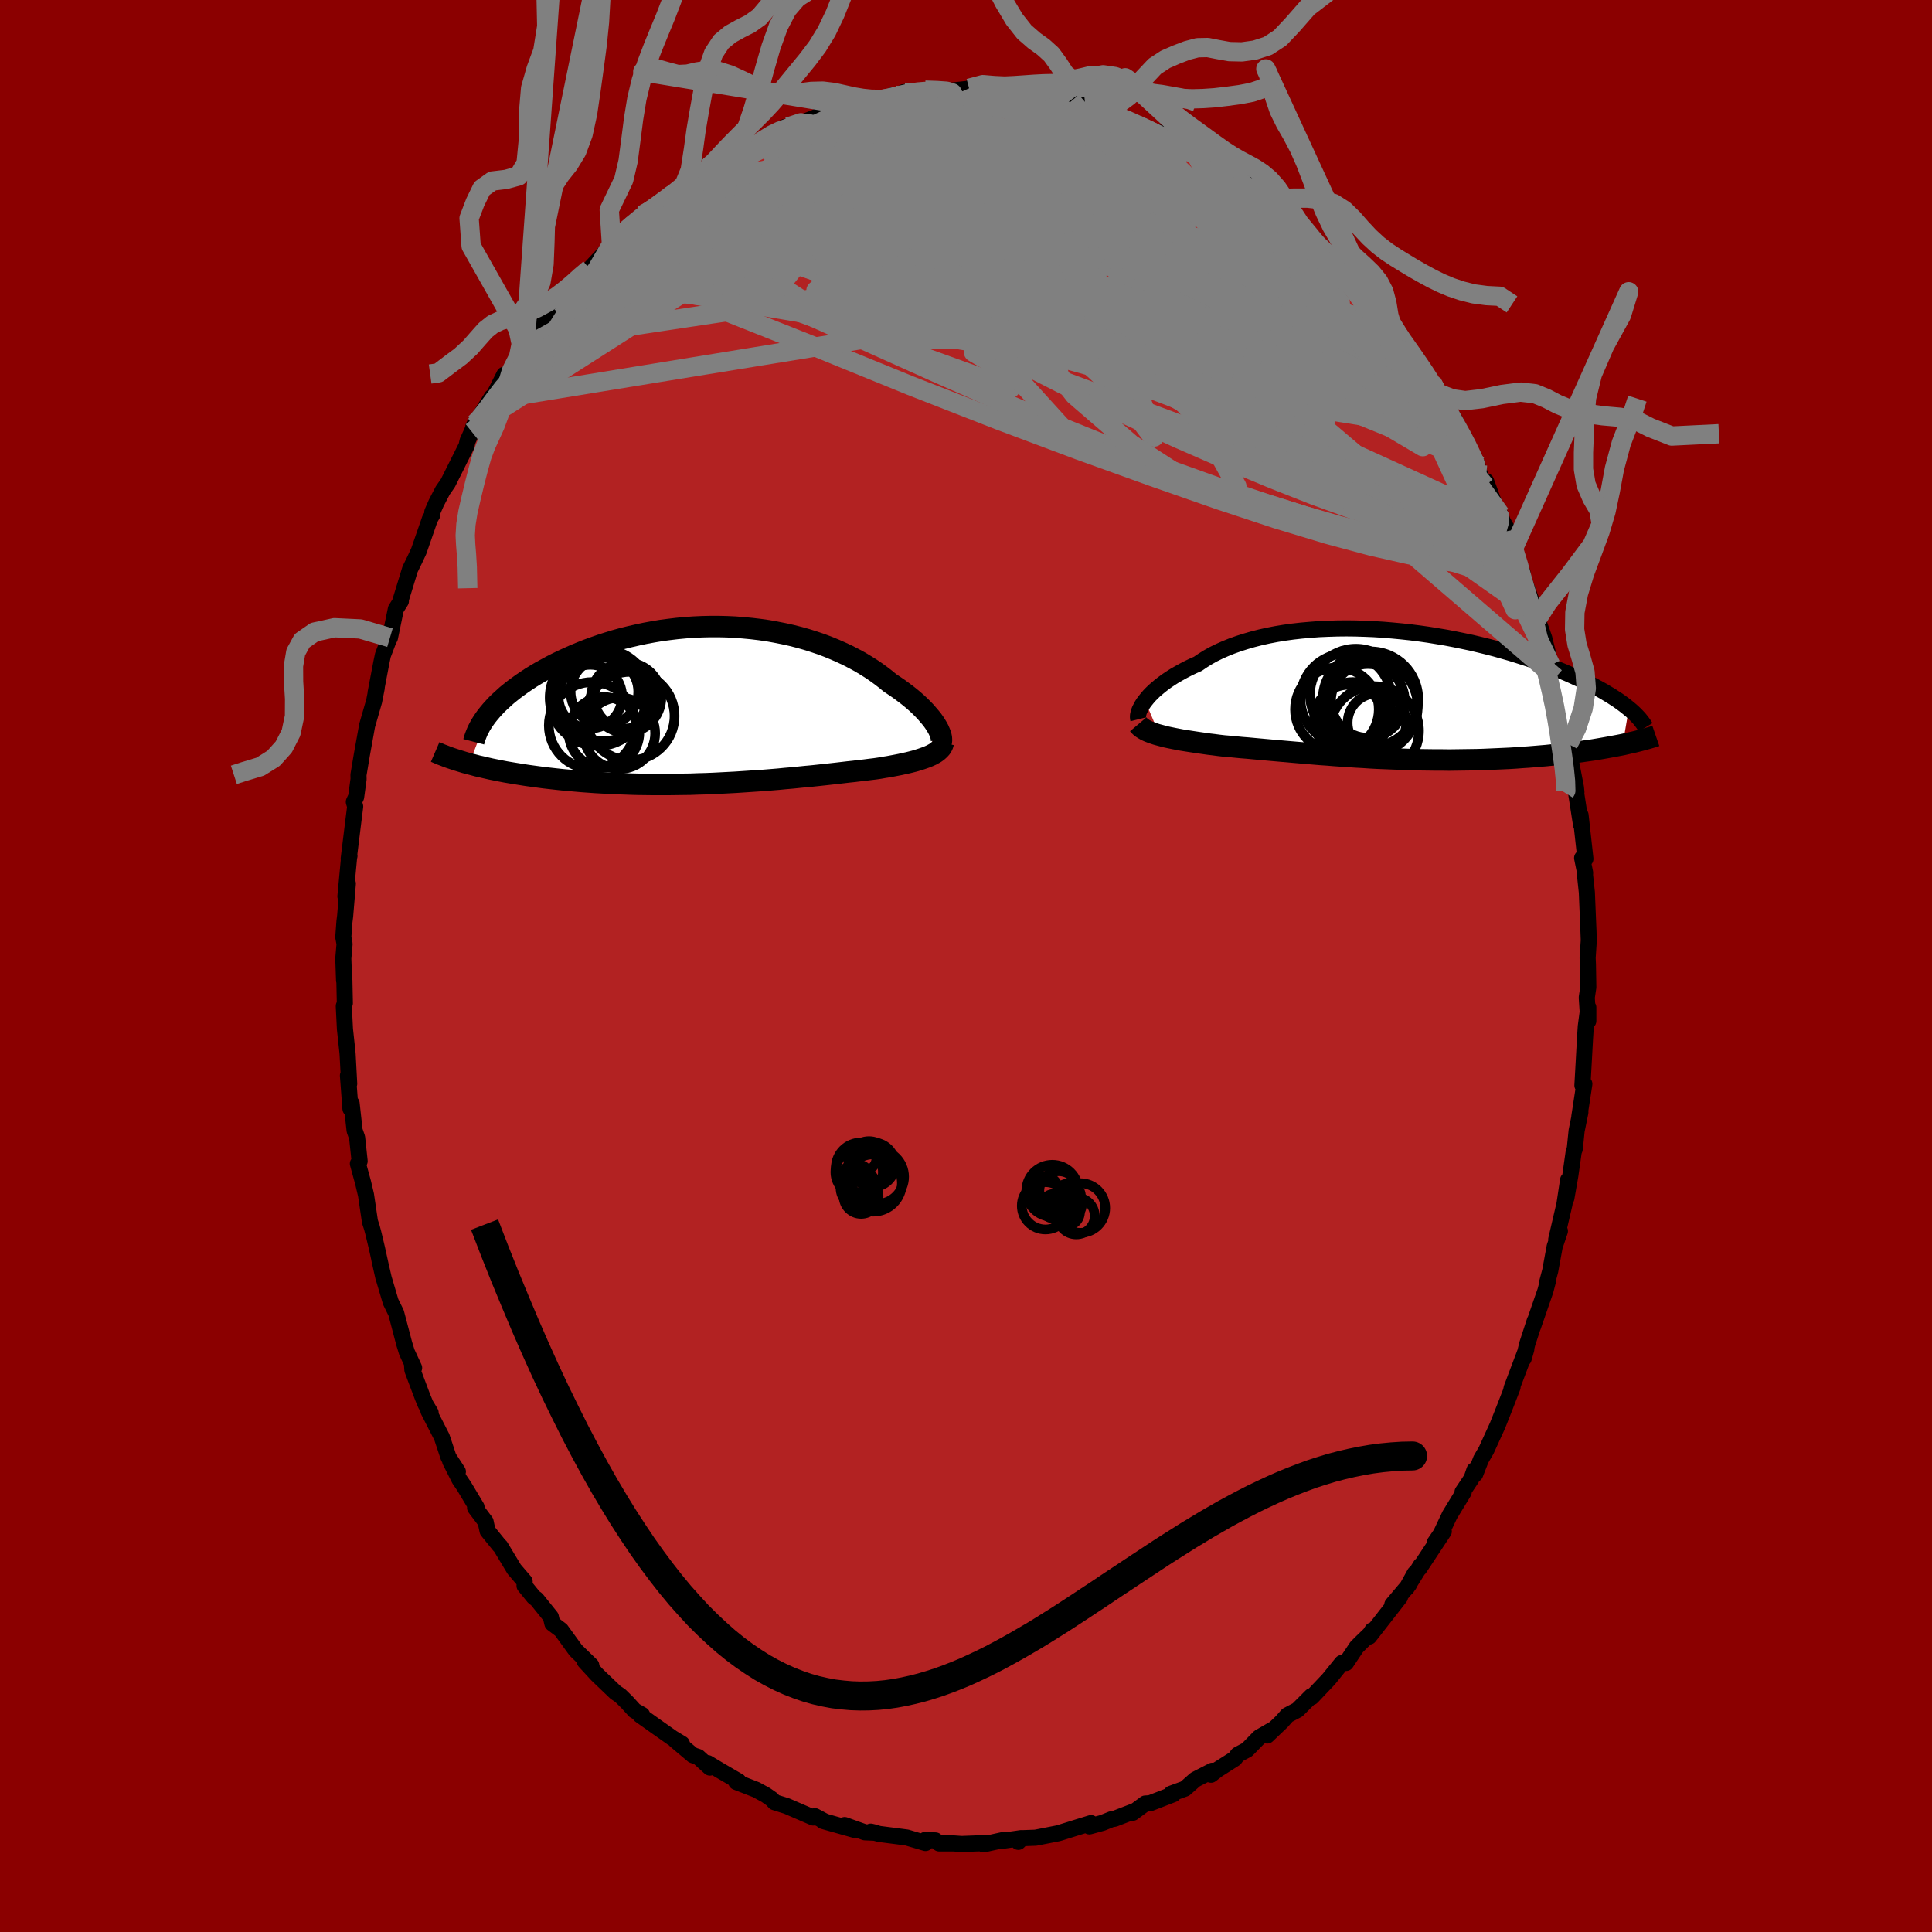 
  <svg viewBox="-100 -100 200 200" xmlns="http://www.w3.org/2000/svg" width="500" height="500" id="face-svg">
    <defs>
      <clipPath id="leftEyeClipPath">
        <polyline points="22.78,2.07 22.61,1.81 22.42,1.54 22.2,1.27 21.96,0.99 21.71,0.7 21.43,0.41 21.13,0.11 20.81,-0.19 20.47,-0.49 20.11,-0.79 19.73,-1.09 19.33,-1.39 18.92,-1.69 18.48,-1.99 18.03,-2.29 17.58,-2.66 17.1,-3.03 16.59,-3.4 16.06,-3.76 15.5,-4.11 14.92,-4.46 14.31,-4.79 13.67,-5.12 13.01,-5.43 12.33,-5.73 11.63,-6.02 10.91,-6.29 10.17,-6.54 9.41,-6.78 8.63,-7 7.84,-7.2 7.03,-7.38 6.22,-7.54 5.39,-7.69 4.55,-7.81 3.71,-7.91 2.86,-7.99 2,-8.06 1.14,-8.1 0.28,-8.12 -0.58,-8.12 -1.44,-8.1 -2.3,-8.06 -3.15,-8 -4,-7.92 -4.84,-7.82 -5.67,-7.71 -6.5,-7.57 -7.31,-7.42 -8.11,-7.25 -8.9,-7.07 -9.67,-6.88 -10.43,-6.67 -11.18,-6.44 -11.9,-6.21 -12.61,-5.96 -13.3,-5.71 -13.98,-5.44 -14.63,-5.17 -15.26,-4.89 -15.87,-4.61 -16.47,-4.32 -17.04,-4.03 -17.59,-3.73 -18.12,-3.44 -18.63,-3.14 -19.12,-2.84 -19.59,-2.53 -20.05,-2.22 -20.48,-1.91 -20.9,-1.6 -21.29,-1.29 -21.67,-0.98 -22.02,-0.66 -22.36,-0.35 -22.68,-0.04 -22.97,0.27 -23.25,0.58 -23.51,0.89 -25.53,6.08 -25.11,6.19 -24.67,6.31 -24.22,6.41 -23.75,6.52 -23.27,6.63 -22.77,6.73 -22.27,6.83 -21.75,6.93 -21.22,7.02 -20.67,7.11 -20.11,7.2 -19.54,7.29 -18.96,7.37 -18.37,7.45 -17.77,7.53 -17.15,7.6 -16.52,7.67 -15.87,7.74 -15.21,7.8 -14.54,7.86 -13.85,7.92 -13.15,7.97 -12.45,8.02 -11.73,8.06 -11,8.1 -10.27,8.14 -9.53,8.16 -8.78,8.19 -8.02,8.21 -7.26,8.22 -6.49,8.23 -5.72,8.23 -4.95,8.23 -4.17,8.22 -3.39,8.21 -2.61,8.2 -1.83,8.17 -1.06,8.15 -0.28,8.12 0.49,8.08 1.26,8.04 2.03,8 2.79,7.95 3.54,7.9 4.29,7.85 5.03,7.8 5.76,7.74 6.49,7.68 7.2,7.61 7.91,7.55 8.6,7.48 9.29,7.41 9.96,7.35 10.62,7.28 11.27,7.21 11.9,7.14 12.53,7.07 13.13,7 13.73,6.93 14.31,6.87 14.87,6.8 15.42,6.74 15.96,6.67 16.47,6.61 16.95,6.54 17.4,6.46 17.85,6.39 18.28,6.31 18.7,6.23 19.11,6.15 19.5,6.06 19.88,5.98 20.24,5.89 20.59,5.8 20.92,5.7 21.24,5.6 21.53,5.5 21.81,5.4 22.08,5.29" />
      </clipPath>
      <clipPath id="rightEyeClipPath">
        <polyline points="-25.57,0.64 -25.37,0.39 -25.15,0.13 -24.9,-0.13 -24.63,-0.39 -24.33,-0.65 -24.01,-0.92 -23.67,-1.18 -23.3,-1.45 -22.91,-1.71 -22.5,-1.97 -22.06,-2.22 -21.61,-2.47 -21.13,-2.72 -20.63,-2.96 -20.11,-3.19 -19.61,-3.53 -19.08,-3.86 -18.51,-4.18 -17.9,-4.48 -17.27,-4.76 -16.6,-5.03 -15.9,-5.28 -15.18,-5.51 -14.42,-5.73 -13.64,-5.93 -12.83,-6.11 -12,-6.27 -11.15,-6.41 -10.28,-6.53 -9.39,-6.63 -8.48,-6.71 -7.57,-6.78 -6.64,-6.82 -5.7,-6.85 -4.75,-6.86 -3.8,-6.85 -2.85,-6.82 -1.89,-6.78 -0.94,-6.72 0.02,-6.64 0.97,-6.55 1.91,-6.45 2.85,-6.33 3.77,-6.2 4.69,-6.05 5.59,-5.9 6.48,-5.73 7.36,-5.55 8.22,-5.37 9.06,-5.17 9.88,-4.97 10.69,-4.76 11.47,-4.54 12.24,-4.32 12.98,-4.09 13.7,-3.86 14.4,-3.63 15.08,-3.39 15.73,-3.15 16.36,-2.92 16.97,-2.68 17.56,-2.44 18.13,-2.2 18.67,-1.96 19.19,-1.72 19.7,-1.49 20.18,-1.25 20.65,-1.02 21.09,-0.78 21.52,-0.55 21.93,-0.32 22.31,-0.09 22.68,0.13 23.03,0.36 23.37,0.58 23.68,0.8 23.98,1.02 24.25,1.23 24.51,1.44 23.87,5.17 23.46,5.25 23.03,5.33 22.6,5.41 22.16,5.49 21.7,5.57 21.23,5.65 20.75,5.73 20.25,5.8 19.75,5.87 19.23,5.94 18.71,6.01 18.17,6.07 17.62,6.13 17.07,6.19 16.5,6.25 15.92,6.31 15.32,6.36 14.72,6.41 14.1,6.46 13.47,6.5 12.82,6.55 12.17,6.59 11.51,6.62 10.84,6.65 10.15,6.68 9.46,6.71 8.77,6.73 8.06,6.74 7.35,6.75 6.63,6.76 5.9,6.77 5.18,6.76 4.44,6.76 3.7,6.75 2.96,6.74 2.22,6.72 1.48,6.7 0.73,6.67 -0.02,6.64 -0.76,6.61 -1.51,6.58 -2.26,6.54 -3,6.49 -3.74,6.45 -4.48,6.4 -5.22,6.35 -5.95,6.3 -6.68,6.24 -7.41,6.19 -8.13,6.13 -8.84,6.07 -9.55,6.01 -10.25,5.95 -10.94,5.89 -11.63,5.83 -12.31,5.77 -12.98,5.71 -13.64,5.65 -14.3,5.59 -14.94,5.53 -15.58,5.48 -16.2,5.42 -16.81,5.36 -17.42,5.31 -17.94,5.25 -18.46,5.18 -18.97,5.12 -19.46,5.05 -19.95,4.98 -20.42,4.91 -20.88,4.84 -21.33,4.77 -21.77,4.7 -22.19,4.62 -22.6,4.54 -22.99,4.46 -23.37,4.38 -23.72,4.29 -24.06,4.2" />
      </clipPath>
      <filter id="fuzzy">
        <feTurbulence id="turbulence" baseFrequency="0.05" numOctaves="3" type="noise" result="noise" />
        <feDisplacementMap in="SourceGraphic" in2="noise" scale="2" />
      </filter>
      <linearGradient id="rainbowGradient" x1="0%" y1="0%" x2="100%" y2="0%">
        <stop offset="0%" style="stop-color: rgb(80, 68, 68); stop-opacity: 1" />
        <stop offset="50%" style="stop-color: rgb(185, 55, 55); stop-opacity: 1" />
        <stop offset="100%" style="stop-color: rgb(255, 192, 203); stop-opacity: 1" />
      </linearGradient>
    </defs>
    <rect x="-100" y="-100" width="100%" height="100%" fill="rgb(139, 0, 0)" />
    <polyline id="faceContour" points="64.38,-0.16 64.42,2.2 64.26,3.27 64.42,5.69 64.42,4.29 64.16,6.25 64.08,7.49 63.94,10.05 63.81,12.36 64.01,12.21 63.49,15.6 63.6,15.14 63.21,17.06 63.02,18.93 62.91,19.22 62.56,21.69 62.15,24.03 62.33,22.15 61.95,24.66 61.1,28.31 61.48,27.44 60.94,29.04 60.48,31.55 60.12,32.9 60.29,32.44 59.98,33.62 58.7,37.32 58.88,36.73 58.11,39.09 57.73,40.63 58,39.68 56.49,43.68 56.44,43.9 56.58,43.6 55.77,45.69 55.02,47.58 53.86,50.12 53.31,51.07 52.71,52.6 52.63,52.19 52.33,53.06 51.4,54.45 51.52,54.46 50.07,56.84 49.16,58.77 48.51,59.72 49.46,58.53 46.93,62.36 47.07,62.05 45.62,64.39 46.46,62.87 45.85,64.07 44.13,66.11 44.93,65.33 41.74,69.42 42.06,68.77 41.81,69.16 40.97,69.97 40.44,70.5 39.34,72.15 38.91,72.15 37.55,73.83 35.8,75.68 35.75,75.58 34.32,77.01 33.27,77.56 32.69,78.22 31.18,79.66 31.75,79.04 30.35,79.85 29.1,81.13 28.13,81.65 27.82,82.06 26.03,83.2 25.36,83.72 25.5,83.31 23.73,84.22 22.67,85.16 21.24,85.68 21.46,85.74 19.06,86.67 18.56,86.7 17.26,87.66 17.45,87.48 15.38,88.28 15.08,88.32 14.14,88.7 12.78,89.07 12.94,88.73 11.38,89.21 9.72,89.73 9.5,89.79 7.2,90.24 5.8,90.29 5.42,90.67 5.72,90.28 3.8,90.56 4.03,90.44 1.81,90.93 1.93,90.8 -0.45,90.89 -1.3,90.83 -2.78,90.83 -3.16,90.52 -4.22,90.47 -4.19,90.79 -6.12,90.22 -6.96,90.11 -8.98,89.85 -9.86,89.61 -9.34,89.73 -10.47,89.68 -12.56,88.93 -11.58,89.42 -14.81,88.51 -14.72,88.5 -15.64,88.01 -15.81,88.15 -18.56,86.96 -19.81,86.57 -20.12,86.24 -20.72,85.82 -21.73,85.27 -23.79,84.47 -23.54,84.4 -25.48,83.27 -26.73,82.52 -26.51,82.98 -27.72,81.88 -28.27,81.7 -30.09,80.17 -29.41,80.51 -30.39,79.92 -32.05,78.75 -33.74,77.55 -33.53,77.52 -34.31,77.08 -35.08,76.23 -35.78,75.54 -36.28,75.2 -38.19,73.37 -39.47,71.98 -38.99,72.44 -38.79,72.4 -40.4,70.84 -41.92,68.74 -42.82,68.06 -42.98,67.38 -44.45,65.55 -44.73,65.35 -45.7,64.16 -45.69,63.71 -46.77,62.45 -48.19,60.09 -48.31,59.98 -49.53,58.47 -49.73,57.53 -50.82,56.08 -50.67,56.01 -51.95,53.87 -52.44,53.15 -53.4,51.25 -52.6,52.34 -53.57,50.85 -54.26,48.77 -55.65,46.05 -55.42,46.25 -55.94,45.38 -56.24,44.66 -57.31,41.82 -57.36,41.1 -57.13,41.6 -57.88,39.98 -58.15,39.11 -58.99,35.92 -59.55,34.78 -60.27,32.35 -60.73,30.37 -60.3,32.29 -60.98,29.2 -61.35,27.65 -61.51,27.05 -61.7,26.47 -62.11,23.7 -62.41,22.43 -62.95,20.46 -62.77,20.2 -63.03,17.77 -63.29,17.03 -63.6,14.23 -63.72,14.78 -63.98,11.34 -63.85,12.19 -64.01,9.21 -64.03,8.95 -64.29,6.53 -64.41,4.15 -64.3,3.85 -64.35,1.45 -64.38,1.5 -64.46,-0.78 -64.33,-2.28 -64.46,-2.99 -64.34,-4.61 -64.27,-5.17 -63.99,-8.53 -64.24,-7.21 -63.85,-11.36 -63.82,-11.4 -63.9,-11.11 -63.44,-14.84 -63.23,-16.51 -63.37,-16.99 -63.13,-17.51 -62.88,-19.35 -62.89,-19.78 -62.55,-21.81 -61.99,-24.92 -62.02,-24.81 -61.27,-27.41 -61,-28.79 -61.12,-28.27 -60.52,-31.42 -60.36,-32.18 -59.78,-33.71 -59.63,-33.99 -59.02,-36.95 -58.5,-37.77 -58.59,-37.67 -57.55,-41.07 -57.05,-42.09 -56.65,-42.95 -55.74,-45.57 -55.5,-46.27 -55.25,-46.7 -55.25,-46.99 -54.84,-47.93 -54.17,-49.22 -53.63,-50 -51.71,-53.84 -51.6,-54.34 -51.16,-55.3 -50.83,-56.16 -51,-55.83 -49.09,-58.91 -49.1,-58.62 -47.8,-61.21 -47.36,-61.27 -46.32,-63.05 -45.69,-63.6 -46.04,-63.64 -45.39,-64.2 -44.97,-64.7 -43.76,-66.56 -42.46,-68.47 -43.16,-67.46 -41.31,-69.61 -39.75,-71.4 -40.03,-71.31 -39.36,-71.75 -38.96,-72.17 -36.22,-75.11 -36.7,-74.69 -35.93,-75.55 -34.09,-77.28 -33.47,-77.76 -33.47,-77.7 -30.68,-79.48 -30.87,-79.48 -30.95,-79.39 -29.2,-80.79 -28.4,-81.68 -26.78,-82.66 -26.62,-82.74 -26.53,-82.8 -24.96,-83.55 -23.65,-84.23 -22.76,-84.65 -22.59,-84.77 -21.34,-85.27 -19.75,-86.33 -18.75,-86.86 -18.47,-86.68 -18.21,-86.82 -15.57,-87.86 -14.87,-88.25 -12.4,-88.94 -13.17,-89.01 -11.58,-89.01 -10.53,-89.71 -9.5,-89.54 -10.22,-89.39 -6.62,-89.99 -7.51,-90.18 -6.34,-90.2 -6.46,-90.46 -4.17,-90.61 -4.23,-90.67 -2.87,-90.65 -1.6,-90.61 0.9,-90.88 0.32,-90.86 2.14,-90.53 2.46,-90.64 5.67,-90.48 3.38,-90.51 7.28,-89.91 7.05,-89.96 8.73,-89.78 9.4,-89.71 9.3,-89.69 10.62,-89.25 10.92,-89.55 12.89,-89 13.39,-88.79 15.76,-87.89 16.55,-87.69 17.84,-87.02 18.54,-86.7 18.71,-86.6 20.1,-86.24 21.23,-85.47 22.1,-85.18 22.62,-84.83 23.47,-84.71 23.78,-84.19 26.83,-82.63 27.4,-81.98 27.56,-82.26 28.25,-81.26 28.5,-81.63 29.77,-80.15 29.67,-80.55 32.22,-78.47 32.38,-78.59 32.49,-78.2 34.17,-76.89 35.87,-75.52 36.43,-74.58 38,-73.38 38.27,-72.73 38.1,-73.21 40.86,-70.03 40.22,-70.88 41.95,-68.6 42.6,-68.15 42.5,-68.21 43.86,-66.59 44,-66.59 45.29,-64.53 45.95,-63.75 45.4,-64.23 46.92,-62.5 48.18,-60.5 47.73,-61.22 48.91,-59.26 49.82,-57.65 50.39,-56.26 50.49,-56.77 51.67,-54.44 52.23,-53.14 52.95,-51.89 52.67,-52.17 53.73,-49.71 53.84,-50.19 55.13,-46.66 55.32,-46.74 55.57,-46.01 56.14,-45.04 56.67,-43.23 57.61,-40.73 57.58,-40.51 57.94,-39.48 58.49,-37.94 58.96,-36.47 59.15,-35.95 59.86,-33.94 60.54,-31.15 60.76,-30.84 61.03,-29.86 61.09,-29 62.1,-25.04 62.1,-23.97 62.35,-22.98 62.4,-23.41 62.56,-21.49 63.14,-18.48 63.19,-17.99 63.1,-18.29 63.67,-14.62 63.62,-15.61 64.12,-11.09 63.78,-11.18 64.09,-9.66 64.08,-9.4 64.27,-7.62 64.39,-4.71 64.43,-3.78 64.47,-2.66 64.35,-0.83 64.38,-0.16 64.42,2.2" fill="rgb(178, 34, 34)" stroke="black" stroke-width="1.667" stroke-linejoin="round" filter="url(#fuzzy)" />
    <g transform="translate(44.11 -28.09)">
      <polyline id="rightCountour" points="-25.57,0.64 -25.37,0.39 -25.15,0.13 -24.9,-0.13 -24.63,-0.39 -24.33,-0.65 -24.01,-0.92 -23.67,-1.18 -23.3,-1.45 -22.91,-1.71 -22.5,-1.97 -22.06,-2.22 -21.61,-2.47 -21.13,-2.72 -20.63,-2.96 -20.11,-3.19 -19.61,-3.53 -19.08,-3.86 -18.51,-4.18 -17.9,-4.48 -17.27,-4.76 -16.6,-5.03 -15.9,-5.28 -15.18,-5.51 -14.42,-5.73 -13.64,-5.93 -12.83,-6.11 -12,-6.27 -11.15,-6.41 -10.28,-6.53 -9.39,-6.63 -8.48,-6.71 -7.57,-6.78 -6.64,-6.82 -5.7,-6.85 -4.75,-6.86 -3.8,-6.85 -2.85,-6.82 -1.89,-6.78 -0.94,-6.72 0.02,-6.64 0.97,-6.55 1.91,-6.45 2.85,-6.33 3.77,-6.2 4.69,-6.05 5.59,-5.9 6.48,-5.73 7.36,-5.55 8.22,-5.37 9.06,-5.17 9.88,-4.97 10.69,-4.76 11.47,-4.54 12.24,-4.32 12.98,-4.09 13.7,-3.86 14.4,-3.63 15.08,-3.39 15.73,-3.15 16.36,-2.92 16.97,-2.68 17.56,-2.44 18.13,-2.2 18.67,-1.96 19.19,-1.72 19.7,-1.49 20.18,-1.25 20.65,-1.02 21.09,-0.78 21.52,-0.55 21.93,-0.32 22.31,-0.09 22.68,0.13 23.03,0.36 23.37,0.58 23.68,0.8 23.98,1.02 24.25,1.23 24.51,1.44 23.87,5.17 23.46,5.25 23.03,5.33 22.6,5.41 22.16,5.49 21.7,5.57 21.23,5.65 20.75,5.73 20.25,5.8 19.75,5.87 19.23,5.94 18.71,6.01 18.17,6.07 17.62,6.13 17.07,6.19 16.5,6.25 15.92,6.31 15.32,6.36 14.72,6.41 14.1,6.46 13.47,6.5 12.82,6.55 12.17,6.59 11.51,6.62 10.84,6.65 10.15,6.68 9.46,6.71 8.77,6.73 8.06,6.74 7.35,6.75 6.63,6.76 5.9,6.77 5.18,6.76 4.44,6.76 3.7,6.75 2.96,6.74 2.22,6.72 1.48,6.7 0.73,6.67 -0.02,6.64 -0.76,6.61 -1.51,6.58 -2.26,6.54 -3,6.49 -3.74,6.45 -4.48,6.4 -5.22,6.35 -5.95,6.3 -6.68,6.24 -7.41,6.19 -8.13,6.13 -8.84,6.07 -9.55,6.01 -10.25,5.95 -10.94,5.89 -11.63,5.83 -12.31,5.77 -12.98,5.71 -13.64,5.65 -14.3,5.59 -14.94,5.53 -15.58,5.48 -16.2,5.42 -16.81,5.36 -17.42,5.31 -17.94,5.25 -18.46,5.18 -18.97,5.12 -19.46,5.05 -19.95,4.98 -20.42,4.91 -20.88,4.84 -21.33,4.77 -21.77,4.7 -22.19,4.62 -22.6,4.54 -22.99,4.46 -23.37,4.38 -23.72,4.29 -24.06,4.2" fill="white" stroke="white" stroke-width="0" stroke-linejoin="round" filter="url(#fuzzy)" />
    </g>
    <g transform="translate(-25.9 -27.02)">
      <polyline id="leftCountour" points="22.78,2.07 22.61,1.81 22.42,1.54 22.2,1.27 21.96,0.99 21.71,0.7 21.43,0.41 21.13,0.11 20.81,-0.19 20.47,-0.49 20.11,-0.79 19.73,-1.09 19.33,-1.39 18.92,-1.69 18.48,-1.99 18.03,-2.29 17.58,-2.66 17.1,-3.03 16.59,-3.4 16.06,-3.76 15.5,-4.11 14.92,-4.46 14.31,-4.79 13.67,-5.12 13.01,-5.43 12.33,-5.73 11.63,-6.02 10.91,-6.29 10.17,-6.54 9.41,-6.78 8.63,-7 7.84,-7.2 7.03,-7.38 6.22,-7.54 5.39,-7.69 4.55,-7.81 3.71,-7.91 2.86,-7.99 2,-8.06 1.14,-8.1 0.28,-8.12 -0.58,-8.12 -1.44,-8.1 -2.3,-8.06 -3.15,-8 -4,-7.92 -4.84,-7.82 -5.67,-7.71 -6.5,-7.57 -7.31,-7.42 -8.11,-7.25 -8.9,-7.07 -9.67,-6.88 -10.43,-6.67 -11.18,-6.44 -11.9,-6.21 -12.61,-5.96 -13.3,-5.71 -13.98,-5.44 -14.63,-5.17 -15.26,-4.89 -15.87,-4.61 -16.47,-4.32 -17.04,-4.03 -17.59,-3.73 -18.12,-3.44 -18.63,-3.14 -19.12,-2.84 -19.59,-2.53 -20.05,-2.22 -20.48,-1.91 -20.9,-1.6 -21.29,-1.29 -21.67,-0.98 -22.02,-0.66 -22.36,-0.35 -22.68,-0.04 -22.97,0.27 -23.25,0.58 -23.51,0.89 -25.53,6.08 -25.11,6.19 -24.67,6.31 -24.22,6.41 -23.75,6.52 -23.27,6.63 -22.77,6.73 -22.27,6.83 -21.75,6.93 -21.22,7.02 -20.67,7.11 -20.11,7.2 -19.54,7.29 -18.96,7.37 -18.37,7.45 -17.77,7.53 -17.15,7.6 -16.52,7.67 -15.87,7.74 -15.21,7.8 -14.54,7.86 -13.85,7.92 -13.15,7.97 -12.45,8.02 -11.73,8.06 -11,8.1 -10.27,8.14 -9.53,8.16 -8.78,8.19 -8.02,8.21 -7.26,8.22 -6.49,8.23 -5.72,8.23 -4.95,8.23 -4.17,8.22 -3.39,8.21 -2.61,8.2 -1.83,8.17 -1.06,8.15 -0.28,8.12 0.49,8.08 1.26,8.04 2.03,8 2.79,7.95 3.54,7.9 4.29,7.85 5.03,7.8 5.76,7.74 6.49,7.68 7.2,7.61 7.91,7.55 8.6,7.48 9.29,7.41 9.96,7.35 10.62,7.28 11.27,7.21 11.9,7.14 12.53,7.07 13.13,7 13.73,6.93 14.31,6.87 14.87,6.8 15.42,6.74 15.96,6.67 16.47,6.61 16.95,6.54 17.4,6.46 17.85,6.39 18.28,6.31 18.7,6.23 19.11,6.15 19.5,6.06 19.88,5.98 20.24,5.89 20.59,5.8 20.92,5.7 21.24,5.6 21.53,5.5 21.81,5.4 22.08,5.29" fill="white" stroke="white" stroke-width="0" stroke-linejoin="round" filter="url(#fuzzy)" />
    </g>
    <g transform="translate(44.11 -28.09)">
      <polyline id="rightUpper" points="-26.27,2.55 -26.3,2.43 -26.31,2.29 -26.3,2.13 -26.26,1.96 -26.21,1.77 -26.13,1.56 -26.02,1.35 -25.9,1.12 -25.75,0.88 -25.57,0.64 -25.37,0.39 -25.15,0.13 -24.9,-0.13 -24.63,-0.39 -24.33,-0.65 -24.01,-0.92 -23.67,-1.18 -23.3,-1.45 -22.91,-1.71 -22.5,-1.97 -22.06,-2.22 -21.61,-2.47 -21.13,-2.72 -20.63,-2.96 -20.11,-3.19 -19.61,-3.53 -19.08,-3.86 -18.51,-4.18 -17.9,-4.48 -17.27,-4.76 -16.6,-5.03 -15.9,-5.28 -15.18,-5.51 -14.42,-5.73 -13.64,-5.93 -12.83,-6.11 -12,-6.27 -11.15,-6.41 -10.28,-6.53 -9.39,-6.63 -8.48,-6.71 -7.57,-6.78 -6.64,-6.82 -5.7,-6.85 -4.75,-6.86 -3.8,-6.85 -2.85,-6.82 -1.89,-6.78 -0.94,-6.72 0.02,-6.64 0.97,-6.55 1.91,-6.45 2.85,-6.33 3.77,-6.2 4.69,-6.05 5.59,-5.9 6.48,-5.73 7.36,-5.55 8.22,-5.37 9.06,-5.17 9.88,-4.97 10.69,-4.76 11.47,-4.54 12.24,-4.32 12.98,-4.09 13.7,-3.86 14.4,-3.63 15.08,-3.39 15.73,-3.15 16.36,-2.92 16.97,-2.68 17.56,-2.44 18.13,-2.2 18.67,-1.96 19.19,-1.72 19.7,-1.49 20.18,-1.25 20.65,-1.02 21.09,-0.78 21.52,-0.55 21.93,-0.32 22.31,-0.09 22.68,0.13 23.03,0.36 23.37,0.58 23.68,0.8 23.98,1.02 24.25,1.23 24.51,1.44 24.76,1.65 24.99,1.86 25.2,2.06 25.39,2.26 25.57,2.45 25.73,2.65 25.88,2.84 26.01,3.02 26.13,3.2 26.24,3.38" fill="none" stroke="black" stroke-width="1.667" stroke-linejoin="round" filter="url(#fuzzy)" />
      <polyline id="rightLower" points="-26.28,3.07 -26.17,3.2 -26.03,3.34 -25.87,3.46 -25.68,3.58 -25.47,3.7 -25.23,3.81 -24.97,3.91 -24.69,4.01 -24.39,4.11 -24.06,4.2 -23.72,4.29 -23.37,4.38 -22.99,4.46 -22.6,4.54 -22.19,4.62 -21.77,4.7 -21.33,4.77 -20.88,4.84 -20.42,4.91 -19.95,4.98 -19.46,5.05 -18.97,5.12 -18.46,5.18 -17.94,5.25 -17.42,5.31 -16.81,5.36 -16.2,5.42 -15.58,5.48 -14.94,5.53 -14.3,5.59 -13.64,5.65 -12.98,5.71 -12.31,5.77 -11.63,5.83 -10.94,5.89 -10.25,5.95 -9.55,6.01 -8.84,6.07 -8.13,6.13 -7.41,6.19 -6.68,6.24 -5.95,6.3 -5.22,6.35 -4.48,6.4 -3.74,6.45 -3,6.49 -2.26,6.54 -1.51,6.58 -0.76,6.61 -0.02,6.64 0.73,6.67 1.48,6.7 2.22,6.72 2.96,6.74 3.7,6.75 4.44,6.76 5.18,6.76 5.9,6.77 6.63,6.76 7.35,6.75 8.06,6.74 8.77,6.73 9.46,6.71 10.15,6.68 10.84,6.65 11.51,6.62 12.17,6.59 12.82,6.55 13.47,6.5 14.1,6.46 14.72,6.41 15.32,6.36 15.92,6.31 16.5,6.25 17.07,6.19 17.62,6.13 18.17,6.07 18.71,6.01 19.23,5.94 19.75,5.87 20.25,5.8 20.75,5.73 21.23,5.65 21.7,5.57 22.16,5.49 22.6,5.41 23.03,5.33 23.46,5.25 23.87,5.17 24.26,5.08 24.65,4.99 25.02,4.91 25.38,4.82 25.73,4.73 26.07,4.64 26.39,4.55 26.7,4.46 27.01,4.37 27.3,4.27" fill="none" stroke="black" stroke-width="2.222" stroke-linejoin="round" filter="url(#fuzzy)" />
      <circle r="3.036" cx="-1.569" cy="2.916" stroke="black" fill="none" stroke-width="1.0" filter="url(#fuzzy)" clip-path="url(#rightEyeClipPath)" /><circle r="4.7" cx="-4.784" cy="0.446" stroke="black" fill="none" stroke-width="1.0" filter="url(#fuzzy)" clip-path="url(#rightEyeClipPath)" /><circle r="4.94" cx="-2.234" cy="0.466" stroke="black" fill="none" stroke-width="1.0" filter="url(#fuzzy)" clip-path="url(#rightEyeClipPath)" /><circle r="4.746" cx="-3.754" cy="-0.009" stroke="black" fill="none" stroke-width="1.0" filter="url(#fuzzy)" clip-path="url(#rightEyeClipPath)" /><circle r="4.618" cx="-1.839" cy="3.741" stroke="black" fill="none" stroke-width="1.0" filter="url(#fuzzy)" clip-path="url(#rightEyeClipPath)" /><circle r="3.604" cx="-4.469" cy="2.576" stroke="black" fill="none" stroke-width="1.0" filter="url(#fuzzy)" clip-path="url(#rightEyeClipPath)" /><circle r="4.92" cx="-2.269" cy="1.236" stroke="black" fill="none" stroke-width="1.0" filter="url(#fuzzy)" clip-path="url(#rightEyeClipPath)" /><circle r="3.818" cx="-2.509" cy="0.646" stroke="black" fill="none" stroke-width="1.0" filter="url(#fuzzy)" clip-path="url(#rightEyeClipPath)" /><circle r="3.704" cx="-4.069" cy="2.401" stroke="black" fill="none" stroke-width="1.0" filter="url(#fuzzy)" clip-path="url(#rightEyeClipPath)" /><circle r="4.336" cx="-5.714" cy="1.526" stroke="black" fill="none" stroke-width="1.0" filter="url(#fuzzy)" clip-path="url(#rightEyeClipPath)" />
      </g>
    <g transform="translate(-25.9 -27.02)">
      <polyline id="leftUpper" points="23.28,3.99 23.33,3.87 23.36,3.73 23.36,3.58 23.35,3.4 23.31,3.21 23.25,3.01 23.16,2.79 23.06,2.56 22.93,2.32 22.78,2.07 22.61,1.81 22.42,1.54 22.2,1.27 21.96,0.99 21.71,0.7 21.43,0.41 21.13,0.11 20.81,-0.19 20.47,-0.49 20.11,-0.79 19.73,-1.09 19.33,-1.39 18.92,-1.69 18.48,-1.99 18.03,-2.29 17.58,-2.66 17.1,-3.03 16.59,-3.4 16.06,-3.76 15.5,-4.11 14.92,-4.46 14.31,-4.79 13.67,-5.12 13.01,-5.43 12.33,-5.73 11.63,-6.02 10.91,-6.29 10.17,-6.54 9.41,-6.78 8.63,-7 7.84,-7.2 7.03,-7.38 6.22,-7.54 5.39,-7.69 4.55,-7.81 3.71,-7.91 2.86,-7.99 2,-8.06 1.14,-8.1 0.28,-8.12 -0.58,-8.12 -1.44,-8.1 -2.3,-8.06 -3.15,-8 -4,-7.92 -4.84,-7.82 -5.67,-7.71 -6.5,-7.57 -7.31,-7.42 -8.11,-7.25 -8.9,-7.07 -9.67,-6.88 -10.43,-6.67 -11.18,-6.44 -11.9,-6.21 -12.61,-5.96 -13.3,-5.71 -13.98,-5.44 -14.63,-5.17 -15.26,-4.89 -15.87,-4.61 -16.47,-4.32 -17.04,-4.03 -17.59,-3.73 -18.12,-3.44 -18.63,-3.14 -19.12,-2.84 -19.59,-2.53 -20.05,-2.22 -20.48,-1.91 -20.9,-1.6 -21.29,-1.29 -21.67,-0.98 -22.02,-0.66 -22.36,-0.35 -22.68,-0.04 -22.97,0.27 -23.25,0.58 -23.51,0.89 -23.75,1.19 -23.97,1.5 -24.17,1.8 -24.35,2.09 -24.51,2.39 -24.66,2.68 -24.78,2.97 -24.89,3.25 -24.99,3.54 -25.06,3.81" fill="none" stroke="black" stroke-width="2.222" stroke-linejoin="round" filter="url(#fuzzy)" />
      <polyline id="leftLower" points="23.55,3.9 23.51,4.07 23.44,4.23 23.35,4.39 23.23,4.53 23.09,4.67 22.93,4.81 22.75,4.94 22.54,5.06 22.32,5.18 22.08,5.29 21.81,5.4 21.53,5.5 21.24,5.6 20.92,5.7 20.59,5.8 20.24,5.89 19.88,5.98 19.5,6.06 19.11,6.15 18.7,6.23 18.28,6.31 17.85,6.39 17.4,6.46 16.95,6.54 16.47,6.61 15.96,6.67 15.42,6.74 14.87,6.8 14.31,6.87 13.73,6.93 13.13,7 12.53,7.07 11.9,7.14 11.27,7.21 10.62,7.28 9.96,7.35 9.29,7.41 8.6,7.48 7.91,7.55 7.2,7.61 6.49,7.68 5.76,7.74 5.03,7.8 4.29,7.85 3.54,7.9 2.79,7.95 2.03,8 1.26,8.04 0.49,8.08 -0.28,8.12 -1.06,8.15 -1.83,8.17 -2.61,8.2 -3.39,8.21 -4.17,8.22 -4.95,8.23 -5.72,8.23 -6.49,8.23 -7.26,8.22 -8.02,8.21 -8.78,8.19 -9.53,8.16 -10.27,8.14 -11,8.1 -11.73,8.06 -12.45,8.02 -13.15,7.97 -13.85,7.92 -14.54,7.86 -15.21,7.8 -15.87,7.74 -16.52,7.67 -17.15,7.6 -17.77,7.53 -18.37,7.45 -18.96,7.37 -19.54,7.29 -20.11,7.2 -20.67,7.11 -21.22,7.02 -21.75,6.93 -22.27,6.83 -22.77,6.73 -23.27,6.63 -23.75,6.52 -24.22,6.41 -24.67,6.31 -25.11,6.19 -25.53,6.08 -25.95,5.97 -26.34,5.85 -26.73,5.73 -27.1,5.61 -27.46,5.49 -27.8,5.37 -28.13,5.24 -28.45,5.12 -28.75,4.99 -29.05,4.86" fill="none" stroke="black" stroke-width="2.222" stroke-linejoin="round" filter="url(#fuzzy)" />
      <circle r="4.492" cx="-12.794" cy="2.119" stroke="black" fill="none" stroke-width="1.0" filter="url(#fuzzy)" clip-path="url(#leftEyeClipPath)" /><circle r="3.638" cx="-9.279" cy="-0.766" stroke="black" fill="none" stroke-width="1.0" filter="url(#fuzzy)" clip-path="url(#leftEyeClipPath)" /><circle r="4.73" cx="-11.619" cy="-0.996" stroke="black" fill="none" stroke-width="1.0" filter="url(#fuzzy)" clip-path="url(#leftEyeClipPath)" /><circle r="3.502" cx="-11.529" cy="-1.381" stroke="black" fill="none" stroke-width="1.0" filter="url(#fuzzy)" clip-path="url(#leftEyeClipPath)" /><circle r="3.696" cx="-9.974" cy="2.929" stroke="black" fill="none" stroke-width="1.0" filter="url(#fuzzy)" clip-path="url(#leftEyeClipPath)" /><circle r="3.658" cx="-11.569" cy="2.839" stroke="black" fill="none" stroke-width="1.0" filter="url(#fuzzy)" clip-path="url(#leftEyeClipPath)" /><circle r="3.294" cx="-12.994" cy="-0.871" stroke="black" fill="none" stroke-width="1.0" filter="url(#fuzzy)" clip-path="url(#leftEyeClipPath)" /><circle r="4.99" cx="-12.204" cy="-0.761" stroke="black" fill="none" stroke-width="1.0" filter="url(#fuzzy)" clip-path="url(#leftEyeClipPath)" /><circle r="3.236" cx="-9.354" cy="-0.801" stroke="black" fill="none" stroke-width="1.0" filter="url(#fuzzy)" clip-path="url(#leftEyeClipPath)" /><circle r="4.582" cx="-8.854" cy="1.144" stroke="black" fill="none" stroke-width="1.0" filter="url(#fuzzy)" clip-path="url(#leftEyeClipPath)" />
    </g>
    <g id="hairs">
      <polyline points="55.13,-46.66 55.22,-46.52 55.16,-46.07 54.89,-45.45 54.34,-44.86 53.44,-44.45 52.16,-44.32 50.49,-44.45 48.42,-44.84 45.95,-45.45 43.08,-46.29 39.78,-47.37 36.03,-48.73 31.81,-50.39 27.09,-52.36 21.87,-54.64 16.15,-57.27 9.9,-60.28 3.16,-63.71 -4.08,-67.58 -11.83,-71.79 -20.2,-76.2" fill="none" stroke="rgb(128, 128, 128)" stroke-width="2" stroke-linejoin="round" filter="url(#fuzzy)" /><polyline points="42.5,-68.21 43.28,-67.1 43.43,-66.3 43.07,-65.65 42.23,-65.16 40.92,-64.77 39.13,-64.47 36.84,-64.23 34.02,-64.08 30.64,-64.03 26.66,-64.12 22.05,-64.35 16.79,-64.73 10.85,-65.24 4.22,-65.88 -3.14,-66.64 -11.26,-67.53 -20.17,-68.51 -29.82,-69.68" fill="none" stroke="rgb(128, 128, 128)" stroke-width="2" stroke-linejoin="round" filter="url(#fuzzy)" /><polyline points="48.18,-60.5 48.28,-60.31 48.87,-59.25 49.56,-58.04 50.21,-56.88 50.82,-55.8 51.37,-54.8 51.84,-53.9 52.21,-53.13 52.49,-52.53 52.67,-52.1 52.74,-51.85 52.68,-51.83 52.48,-52.05 52.12,-52.54 51.6,-53.29 50.91,-54.31 50.03,-55.66 48.94,-57.38 47.62,-59.55 46.05,-62.15 44.29,-65.1" fill="none" stroke="rgb(128, 128, 128)" stroke-width="2" stroke-linejoin="round" filter="url(#fuzzy)" /><polyline points="17.84,-87.02 18.39,-86.77 18.95,-86.5 19.53,-86.19 20.02,-85.86 20.34,-85.54 20.5,-85.23 20.49,-84.91 20.3,-84.58 19.87,-84.27 19.15,-84.01 18.09,-83.81 16.67,-83.65 14.89,-83.53 12.77,-83.43 10.29,-83.33 7.48,-83.25 4.3,-83.21 0.74,-83.2 -3.23,-83.22 -7.67,-83.26 -12.57,-83.39 -17.87,-83.72" fill="none" stroke="rgb(128, 128, 128)" stroke-width="2" stroke-linejoin="round" filter="url(#fuzzy)" /><polyline points="42.5,-68.21 43.49,-67.02 44.27,-66.01 44.97,-65.03 45.63,-64.1 46.26,-63.2 46.87,-62.32 47.45,-61.46 47.97,-60.65 48.41,-59.93 48.76,-59.32 48.98,-58.86 49.09,-58.59 49.04,-58.51 48.84,-58.66 48.46,-59.06 47.89,-59.72 47.13,-60.66 46.16,-61.9 44.93,-63.51 43.43,-65.52 41.67,-67.92 39.79,-70.58" fill="none" stroke="rgb(128, 128, 128)" stroke-width="2" stroke-linejoin="round" filter="url(#fuzzy)" /><polyline points="-36.22,-75.11 -36.18,-75.2 -35.48,-75.88 -34.56,-76.7 -33.64,-77.46 -32.78,-78.12 -32.02,-78.68 -31.39,-79.14 -30.89,-79.51 -30.54,-79.78 -30.35,-79.89 -30.36,-79.81 -30.6,-79.5 -31.1,-78.93 -31.84,-78.13 -32.84,-77.1 -34.13,-75.84 -35.77,-74.29 -37.84,-72.35 -40.27,-70.15" fill="none" stroke="rgb(128, 128, 128)" stroke-width="2" stroke-linejoin="round" filter="url(#fuzzy)" /><polyline points="-21.34,-85.27 -20.09,-86.04 -19.26,-86.44 -18.56,-86.69 -17.84,-86.91 -17.13,-87.1 -16.54,-87.2 -16.16,-87.17 -16.05,-86.96 -16.22,-86.57 -16.66,-85.99 -17.36,-85.24 -18.34,-84.31 -19.61,-83.2 -21.2,-81.9 -23.12,-80.38 -25.38,-78.61 -27.99,-76.57 -30.94,-74.25 -34.25,-71.68 -37.87,-68.95 -41.73,-66.22" fill="none" stroke="rgb(128, 128, 128)" stroke-width="2" stroke-linejoin="round" filter="url(#fuzzy)" /><polyline points="42.6,-68.15 42.8,-67.8 43.1,-67.15 43.21,-66.5 43.03,-65.94 42.56,-65.48 41.78,-65.13 40.71,-64.86 39.32,-64.67 37.6,-64.55 35.51,-64.54 33.04,-64.65 30.17,-64.91 26.87,-65.31 23.15,-65.89 18.97,-66.65 14.35,-67.59 9.25,-68.71 3.67,-69.99 -2.41,-71.38 -9.02,-72.89 -16.07,-74.62 -23.37,-76.77" fill="none" stroke="rgb(128, 128, 128)" stroke-width="2" stroke-linejoin="round" filter="url(#fuzzy)" /><polyline points="26.83,-82.63 27.26,-82.24 27.61,-81.97 27.97,-81.68 28.33,-81.37 28.67,-81.03 28.93,-80.72 29.05,-80.46 28.98,-80.27 28.69,-80.16 28.18,-80.13 27.41,-80.21 26.34,-80.45 24.9,-80.88 23.05,-81.54 20.75,-82.43 17.98,-83.57 14.76,-84.95 11.06,-86.58 6.8,-88.45" fill="none" stroke="rgb(128, 128, 128)" stroke-width="2" stroke-linejoin="round" filter="url(#fuzzy)" /><polyline points="-33.47,-77.76 -32.67,-78.2 -31.35,-78.96 -29.98,-79.75 -28.5,-80.59 -26.87,-81.54 -25.12,-82.52 -23.34,-83.49 -21.58,-84.39 -19.85,-85.21 -18.14,-85.98 -16.51,-86.7 -15.04,-87.36 -13.79,-87.95 -12.76,-88.48 -11.94,-88.93" fill="none" stroke="rgb(128, 128, 128)" stroke-width="2" stroke-linejoin="round" filter="url(#fuzzy)" /><polyline points="15.76,-87.89 16.66,-87.55 17.63,-87.11 18.58,-86.66 19.56,-86.21 20.56,-85.73 21.57,-85.26 22.53,-84.79 23.45,-84.33 24.31,-83.88 25.09,-83.46 25.74,-83.1 26.19,-82.84 26.36,-82.72 26.26,-82.76 25.89,-82.93 25.31,-83.21 24.52,-83.6 23.46,-84.13 22.05,-84.85 20.3,-85.76" fill="none" stroke="rgb(128, 128, 128)" stroke-width="2" stroke-linejoin="round" filter="url(#fuzzy)" /><polyline points="-26.78,-82.66 -26.46,-82.81 -25.65,-83.18 -24.49,-83.72 -23.2,-84.33 -21.91,-84.94 -20.67,-85.53 -19.51,-86.1 -18.49,-86.6 -17.7,-86.99 -17.23,-87.22 -17.09,-87.29 -17.27,-87.23 -17.69,-87.09 -18.4,-86.86" fill="none" stroke="rgb(128, 128, 128)" stroke-width="2" stroke-linejoin="round" filter="url(#fuzzy)" /><polyline points="56.14,-45.04 56.45,-43.4 56.19,-42.3 55.29,-41.74 53.81,-41.56 51.76,-41.65 49.12,-41.99 45.87,-42.58 41.97,-43.46 37.4,-44.69 32.11,-46.29 26.09,-48.28 19.31,-50.65 11.75,-53.37 3.4,-56.5 -5.76,-60.08 -15.7,-64.13 -26.53,-68.43" fill="none" stroke="rgb(128, 128, 128)" stroke-width="2" stroke-linejoin="round" filter="url(#fuzzy)" /><polyline points="44,-66.59 44.88,-65.17 45.27,-64.43 45.45,-63.9 45.5,-63.43 45.38,-63.03 45.03,-62.74 44.43,-62.59 43.54,-62.63 42.35,-62.87 40.84,-63.33 38.99,-64.03 36.77,-64.98 34.15,-66.19 31.13,-67.67 27.68,-69.42 23.82,-71.43 19.53,-73.74 14.84,-76.34 9.75,-79.28 4.33,-82.53 -1.26,-86.09" fill="none" stroke="rgb(128, 128, 128)" stroke-width="2" stroke-linejoin="round" filter="url(#fuzzy)" /><polyline points="-35.93,-75.55 -34.42,-76.77 -32.96,-77.54 -31.26,-78.2 -29.29,-78.84 -27.09,-79.48 -24.66,-80.14 -22.01,-80.84 -19.17,-81.56 -16.2,-82.27 -13.13,-82.93 -9.95,-83.54 -6.7,-84.12 -3.38,-84.69 -0.05,-85.25 3.27,-85.8 6.57,-86.34 9.81,-86.89 12.88,-87.44" fill="none" stroke="rgb(128, 128, 128)" stroke-width="2" stroke-linejoin="round" filter="url(#fuzzy)" /><polyline points="29.67,-80.55 31.37,-79.19 32.42,-78.32 33.45,-77.41 34.59,-76.37 35.77,-75.26 36.86,-74.21 37.8,-73.28 38.55,-72.53 39.11,-71.95 39.47,-71.57 39.61,-71.41 39.5,-71.5 39.08,-71.93 38.27,-72.74 36.98,-74.03 35.09,-75.84" fill="none" stroke="rgb(128, 128, 128)" stroke-width="2" stroke-linejoin="round" filter="url(#fuzzy)" /><polyline points="20.1,-86.24 20.99,-85.67 21.55,-85.28 21.88,-84.93 22.06,-84.51 22.08,-84.04 21.84,-83.56 21.24,-83.11 20.23,-82.71 18.81,-82.36 17.01,-82.03 14.83,-81.7 12.3,-81.36 9.38,-81.02 6.04,-80.69 2.26,-80.36 -2,-80.02 -6.8,-79.65 -12.17,-79.27 -18.08,-78.98 -24.33,-79" fill="none" stroke="rgb(128, 128, 128)" stroke-width="2" stroke-linejoin="round" filter="url(#fuzzy)" /><polyline points="40.86,-70.03 40.89,-69.99 41.37,-69.37 41.77,-68.8 42.02,-68.34 42.11,-67.94 42.04,-67.62 41.79,-67.39 41.35,-67.27 40.71,-67.28 39.84,-67.42 38.72,-67.69 37.34,-68.11 35.67,-68.7 33.7,-69.48 31.39,-70.46 28.73,-71.67 25.71,-73.11 22.28,-74.78 18.43,-76.72 14.16,-78.91 9.49,-81.38 4.45,-84.09 -0.93,-87.02" fill="none" stroke="rgb(128, 128, 128)" stroke-width="2" stroke-linejoin="round" filter="url(#fuzzy)" /><polyline points="-33.47,-77.7 -31.75,-78.83 -30.94,-79.42 -30.25,-79.97 -29.52,-80.56 -28.81,-81.11 -28.19,-81.55 -27.72,-81.83 -27.4,-81.94 -27.23,-81.9 -27.22,-81.71 -27.41,-81.35 -27.81,-80.81 -28.45,-80.09 -29.35,-79.16 -30.56,-77.98 -32.11,-76.51 -33.99,-74.73 -36.22,-72.63 -38.83,-70.16 -41.92,-67.25" fill="none" stroke="rgb(128, 128, 128)" stroke-width="2" stroke-linejoin="round" filter="url(#fuzzy)" /><polyline points="2.14,-90.53 3.06,-90.54 4.21,-90.44 5.31,-90.28 6.38,-90.1 7.38,-89.95 8.21,-89.82 8.81,-89.73 9.18,-89.67 9.31,-89.64 9.16,-89.65 8.69,-89.7 7.85,-89.81 6.54,-89.98 4.61,-90.23" fill="none" stroke="rgb(128, 128, 128)" stroke-width="2" stroke-linejoin="round" filter="url(#fuzzy)" /><polyline points="55.13,-46.66 55.24,-46.5 55.21,-45.99 55.01,-45.27 54.55,-44.54 53.79,-43.96 52.69,-43.59 51.24,-43.45 49.45,-43.51 47.31,-43.74 44.82,-44.15 41.95,-44.75 38.69,-45.57 35.02,-46.62 30.93,-47.92 26.4,-49.45 21.42,-51.24 15.99,-53.31 10.1,-55.69 3.75,-58.4 -3.07,-61.41 -10.39,-64.7 -18.22,-68.25 -26.62,-72.01" fill="none" stroke="rgb(128, 128, 128)" stroke-width="2" stroke-linejoin="round" filter="url(#fuzzy)" /><polyline points="48.18,-60.5 48.23,-60.38 48.71,-59.49 49.18,-58.57 49.52,-57.83 49.7,-57.3 49.7,-56.97 49.49,-56.86 49.08,-57 48.43,-57.4 47.56,-58.09 46.46,-59.05 45.13,-60.33 43.52,-61.94 41.62,-63.92 39.34,-66.32 36.64,-69.15 33.48,-72.47 29.93,-76.29 26.11,-80.54" fill="none" stroke="rgb(128, 128, 128)" stroke-width="2" stroke-linejoin="round" filter="url(#fuzzy)" /><polyline points="-9.5,-89.54 -9.08,-89.61 -8.04,-89.84 -7.12,-90.06 -6.35,-90.24 -5.63,-90.38 -4.95,-90.48 -4.34,-90.53 -3.85,-90.55 -3.55,-90.51 -3.52,-90.43 -3.87,-90.29 -4.64,-90.11 -5.85,-89.9 -7.56,-89.65 -9.95,-89.33" fill="none" stroke="rgb(128, 128, 128)" stroke-width="2" stroke-linejoin="round" filter="url(#fuzzy)" /><polyline points="-4.23,-90.67 -3.02,-90.63 -2.02,-90.56 -1.42,-90.38 -1.26,-90.06 -1.5,-89.59 -2.14,-88.97 -3.22,-88.18 -4.79,-87.23 -6.89,-86.08 -9.57,-84.72 -12.89,-83.14 -16.9,-81.31 -21.64,-79.18 -27.14,-76.7 -33.32,-74" fill="none" stroke="rgb(128, 128, 128)" stroke-width="2" stroke-linejoin="round" filter="url(#fuzzy)" /><polyline points="-42.46,-68.47 -28.13,-73 -13.82,-74.58 -0.32,-73.29 13.99,-69.71 26.31,-64.54 33.31,-59.59 33.49,-56.97 27.54,-57.71 17.75,-61.13 7.11,-65.41 -1.49,-68.83 -6.03,-70.7 -6.09,-71.69 -3.07,-73.06 1.13,-75.22 6.68,-76.61 16.04,-74.66 26.08,-71.69 10.92,-89.55" fill="none" stroke="rgb(128, 128, 128)" stroke-width="2" stroke-linejoin="round" filter="url(#fuzzy)" /><polyline points="-18.47,-86.68 27.05,-62.48 37.59,-62.42 37.16,-65.99 33.77,-67.89 29.1,-68.94 24.44,-70.31 21.35,-72.05 20.32,-73.73 20.36,-75.19 20.06,-76.48 18.87,-77.36 17.19,-77.14 15.56,-75.3 13.96,-72.32 12.17,-70.08 10.18,-71.1 7.76,-76.65 3.52,-84.33 -11.58,-89.01" fill="none" stroke="rgb(128, 128, 128)" stroke-width="2" stroke-linejoin="round" filter="url(#fuzzy)" /><polyline points="-21.34,-85.27 5.43,-60.81 0.78,-63.53 1.33,-69.69 5.99,-72.39 9.04,-72.69 8.51,-72.88 5.86,-73.7 3.35,-74.4 2.4,-73.96 3.28,-72.14 5.42,-69.59 7.77,-67.39 9.18,-66.47 8.69,-67.21 5.83,-69.49 1.04,-72.72 -4.04,-75.88 -6.5,-77.5 -3.06,-75.94 7.8,-70.24 22.09,-62.13 24.26,-60.24 -18.21,-86.82" fill="none" stroke="rgb(128, 128, 128)" stroke-width="2" stroke-linejoin="round" filter="url(#fuzzy)" /><polyline points="-21.34,-85.27 15.93,-77.95 31.33,-72.91 35.22,-70.9 32.94,-70.92 27.72,-71.31 21.4,-71 14.98,-70.17 9.41,-69.75 5.97,-70.48 5.78,-72.33 8.79,-74.57 13.63,-76.14 18.67,-76.09 23.42,-73.87 28.77,-69.33 35.9,-62.63 44.71,-55.47 45.95,-63.75" fill="none" stroke="rgb(128, 128, 128)" stroke-width="2" stroke-linejoin="round" filter="url(#fuzzy)" /><polyline points="-33.47,-77.7 -2.52,-83.98 3.29,-85.7 0.66,-85.06 -1.26,-82.91 -0.35,-79.15 2.32,-74.06 4.87,-68.93 5.65,-65.33 4.48,-63.98 3.5,-64.35 6.09,-65.53 13.75,-67.08 24.25,-68.61 33.75,-68.95 38.74,-68.67 29.77,-80.15" fill="none" stroke="rgb(128, 128, 128)" stroke-width="2" stroke-linejoin="round" filter="url(#fuzzy)" /><polyline points="-36.7,-74.69 4.61,-59.79 2.02,-68.86 -5.32,-77.09 -8.86,-79.28 -6.88,-76.6 -1.35,-72.11 3.25,-68.94 3.16,-68.93 -1.77,-71.83 -8.01,-75.5 -10.62,-77.1 -5.73,-74.43 8.07,-67.32 28.17,-58.99 45.06,-56.3 47.73,-61.22" fill="none" stroke="rgb(128, 128, 128)" stroke-width="2" stroke-linejoin="round" filter="url(#fuzzy)" /><polyline points="-22.59,-84.77 -9.11,-87.2 3.6,-85.5 13.67,-81.31 20.83,-76.62 24.34,-73.64 23.95,-73.36 20.89,-74.97 17.44,-76.68 15.84,-76.88 17.11,-74.98 20.58,-71.7 24.34,-68.47 26.44,-66.65 26.11,-66.77 24.08,-68.35 21.75,-70.51 19.77,-72.53 17.4,-74.02 13.29,-74.12 7.94,-70.68 9.73,-60.67 56.67,-43.23" fill="none" stroke="rgb(128, 128, 128)" stroke-width="2" stroke-linejoin="round" filter="url(#fuzzy)" /><polyline points="2.14,-90.53 -17.01,-81.98 -17.74,-73.63 -4.43,-67.56 9.56,-64.42 15.93,-64.27 14.05,-66.22 7.78,-68.88 1.42,-70.97 -2.63,-71.97 -4.28,-72.2 -4.82,-72.5 -5.27,-73.52 -5.1,-75.25 -2.45,-77.13 4.14,-78.48 13.59,-78.82 22.01,-77.99 24.35,-77.77 7.28,-89.91" fill="none" stroke="rgb(128, 128, 128)" stroke-width="2" stroke-linejoin="round" filter="url(#fuzzy)" /><polyline points="52.23,-53.14 17.54,-71.8 17.78,-72.58 17.82,-67.19 10.2,-64.09 -0.15,-65.58 -6.85,-69.55 -6.77,-72.75 -0.5,-73.18 8.92,-70.92 17.43,-67.68 21.68,-65.58 20.56,-65.91 15.73,-68.53 10.5,-72.3 7.43,-76.14 7.21,-79.69 10.01,-82.67 15.23,-84.44 8.73,-89.78" fill="none" stroke="rgb(128, 128, 128)" stroke-width="2" stroke-linejoin="round" filter="url(#fuzzy)" /><polyline points="-44.97,-64.7 4.72,-72.16 17.83,-76.29 17.9,-77.44 12.98,-75.9 5.42,-73.38 -1.6,-71.15 -4.36,-69.52 -1.27,-68.25 6.07,-67.19 13.97,-66.48 18.8,-66.48 18.51,-67.49 13.03,-69.49 4.05,-71.96 -5.31,-74.05 -10.94,-75.13 -8.72,-75.2 3.06,-74.75 20.45,-74.27 32.32,-75.14 27.4,-81.98" fill="none" stroke="rgb(128, 128, 128)" stroke-width="2" stroke-linejoin="round" filter="url(#fuzzy)" /><polyline points="-45.39,-64.2 -23.77,-76.34 -14.5,-77.49 -7.79,-76.75 -2.89,-75.86 1.24,-75.4 5.16,-75.61 8.27,-76.47 9.62,-77.72 9.14,-79.02 7.89,-79.94 7.46,-80.13 8.91,-79.43 12.29,-77.94 16.74,-75.89 21.17,-73.47 24.64,-70.79 26.29,-68.21 24.71,-66.69 18.36,-67.66 8.18,-71.28 1.87,-74.04 14.74,-67.65 58.96,-36.47" fill="none" stroke="rgb(128, 128, 128)" stroke-width="2" stroke-linejoin="round" filter="url(#fuzzy)" /><polyline points="-49.1,-58.62 -10.54,-64.9 0.78,-64.88 9.48,-64.59 15,-63 17.59,-59.97 18.83,-56.74 19.48,-54.76 19.24,-54.88 17.55,-57.12 14.05,-61.01 8.83,-65.86 2.48,-70.97 -4.07,-75.63 -10.05,-79.03 -15.51,-80.38 -21.37,-79.21 -28.47,-75.88 -35.56,-72.3 -37.9,-72.23 -30.87,-79.48" fill="none" stroke="rgb(128, 128, 128)" stroke-width="2" stroke-linejoin="round" filter="url(#fuzzy)" /><polyline points="52.95,-51.89 52.12,-42.37 34.62,-51.08 14.79,-62.86 2.44,-69.29 -0.78,-69.69 1.91,-67.13 6.33,-64.82 10.13,-64.11 13.32,-64.46 17.01,-64.55 21.72,-63.49 26.82,-61.39 31.09,-59.1 33.69,-57.49 34.58,-56.77 34.01,-56.53 31.91,-56.38 28.44,-56.6 25.83,-58.12 28.18,-61.98 34.54,-69.19 34.17,-76.89" fill="none" stroke="rgb(128, 128, 128)" stroke-width="2" stroke-linejoin="round" filter="url(#fuzzy)" /><polyline points="-45.69,-63.6 -26.85,-76.67 -22.07,-80.53 -17.48,-83.16 -13.3,-84.39 -9.8,-83.63 -5.53,-80.95 0.98,-76.89 9.72,-72.38 19.09,-68.4 26.85,-65.68 31.22,-64.36 31.64,-63.99 29.05,-63.65 26.03,-62.11 26.26,-58.3 31.92,-52.55 38.34,-48.44 29.6,-54.9 -18.75,-86.86" fill="none" stroke="rgb(128, 128, 128)" stroke-width="2" stroke-linejoin="round" filter="url(#fuzzy)" /><polyline points="32.49,-78.2 24.55,-80.83 26.48,-72.75 28.55,-62.74 27.35,-56.55 25.04,-55.38 22.33,-58.49 17.69,-64.14 10.58,-69.88 3.24,-73.42 -0.97,-73.7 -0.69,-71.11 2.24,-66.67 5.15,-61.04 11.64,-53.9 57.94,-39.48" fill="none" stroke="rgb(128, 128, 128)" stroke-width="2" stroke-linejoin="round" filter="url(#fuzzy)" /><polyline points="38,-73.38 24.18,-81.32 25.16,-80.86 27.24,-78.83 27.34,-76.71 25.17,-74.76 21.11,-73.59 16.31,-73.79 12.51,-75.22 10.79,-76.87 10.22,-77.7 8.02,-77.44 1.74,-76.72 -8.23,-76.26 -18.51,-75.75 -27.12,-73.21 -38.17,-65.66 -51.16,-55.3" fill="none" stroke="rgb(128, 128, 128)" stroke-width="2" stroke-linejoin="round" filter="url(#fuzzy)" /><polyline points="18.71,-86.6 16.97,-84.23 17.73,-76.91 16.71,-70.5 14.53,-66.09 13.94,-62.85 15.16,-60.64 16.98,-59.69 18.81,-59.89 20.62,-60.79 21.79,-61.92 20.83,-63.31 16.41,-65.62 8.75,-69.54 -0.78,-74.19 -12.24,-76.48 -26.8,-74.72 -30.68,-79.48" fill="none" stroke="rgb(128, 128, 128)" stroke-width="2" stroke-linejoin="round" filter="url(#fuzzy)" /><polyline points="-39.75,-71.4 -18.19,-67.81 1.9,-64.39 12.21,-63.91 14.16,-65 9.36,-66.86 2.08,-68.77 -2.56,-70.27 -1.86,-71.46 3.24,-72.75 9.53,-74.47 14.1,-76.57 16.1,-78.55 16.62,-79.74 16.99,-79.66 17.15,-78.32 15.49,-76.13 10.91,-73.3 5.28,-69.55 -0.81,-65.88 -39.75,-71.4" fill="none" stroke="rgb(128, 128, 128)" stroke-width="2" stroke-linejoin="round" filter="url(#fuzzy)" /><polyline points="52.95,-51.89 15.44,-76.33 4.33,-83.56 5.96,-81.18 11.26,-74.55 13.61,-68.82 11.1,-66.92 5.76,-68.69 0.52,-71.99 -3.12,-74.6 -5.4,-75.36 -7.11,-74.31 -8.36,-72.13 -8.44,-69.56 -6.45,-67.23 -2.07,-65.74 4.48,-65.52 12.44,-66.64 19.4,-69.16 19.13,-73.97 3.49,-80.99 -28.4,-81.68" fill="none" stroke="rgb(128, 128, 128)" stroke-width="2" stroke-linejoin="round" filter="url(#fuzzy)" /><polyline points="-26.53,-82.8 1.87,-77.54 -4.24,-77.66 -13.05,-77.82 -18.3,-77.71 -19.58,-77.27 -17.2,-76.26 -12.68,-74.55 -9.03,-72.44 -8.85,-70.77 -12.15,-70.51 -16.16,-72.14 -17.73,-75.26 -16.18,-78.65 -13.16,-80.93 -8.02,-81.79 5.82,-82.54 29.67,-80.55" fill="none" stroke="rgb(128, 128, 128)" stroke-width="2" stroke-linejoin="round" filter="url(#fuzzy)" /><polyline points="-18.47,-86.68 16.72,-77.62 27.08,-74.36 27.95,-72.04 24.2,-70.52 18.11,-70.07 11.45,-70.46 5.56,-71.11 0.95,-71.61 -2.67,-71.92 -5.74,-72.26 -8.21,-72.87 -9.48,-73.82 -8.87,-75.03 -6.19,-76.33 -1.89,-77.37 3.32,-77.55 8.81,-76.24 14.09,-73.27 18.36,-69.6 20.83,-67.17 22.26,-67.46 26.16,-69.61 33.24,-71.88 27.4,-81.98" fill="none" stroke="rgb(128, 128, 128)" stroke-width="2" stroke-linejoin="round" filter="url(#fuzzy)" /><polyline points="3.38,-90.51 -17.23,-77.17 -17.69,-75.59 -13.96,-73.69 -7.2,-72.01 -0.51,-72.12 3.58,-74.04 5.1,-76.69 5.56,-78.78 6.35,-79.43 8.21,-78.43 11.36,-76.09 15.62,-72.99 20.49,-69.83 25,-67.39 27.95,-66.58 28.6,-68.11 27.45,-71.82 26.21,-76.34 26.36,-79.8 27.51,-81.38 28.01,-81.76 27.4,-81.98" fill="none" stroke="rgb(128, 128, 128)" stroke-width="2" stroke-linejoin="round" filter="url(#fuzzy)" /><polyline points="-6.62,-89.99 -26.56,-78.31 -29.02,-77.87 -25.8,-78.9 -19.89,-79.64 -12.9,-80.32 -6.57,-81.03 -1.88,-81.54 1.45,-81.61 4.47,-81.19 8.09,-80.29 12.52,-78.82 17.23,-76.68 21.26,-73.91 23.72,-70.91 24.24,-68.43 23.39,-67.31 22.5,-68.01 22.9,-70.27 24.66,-73.22 25.79,-76.24 23.22,-79.62 15.31,-84.1 4.26,-88.78 -6.46,-90.46" fill="none" stroke="rgb(128, 128, 128)" stroke-width="2" stroke-linejoin="round" filter="url(#fuzzy)" /><polyline points="61.03,-29.86 28.64,-57.79 22.31,-66.53 18.71,-73.5 16.7,-77.97 16.61,-79.02 17.95,-77.37 20.18,-74.18 22.97,-70.24 25.73,-66.15 27.23,-62.7 25.93,-60.73 20.9,-60.7 12.44,-62.38 2.34,-64.94 -6.57,-67.36 -10.99,-68.74 -8.35,-68.56 1.22,-66.99 13.17,-65.35 20.07,-65.2 22.79,-63.04 57.94,-39.48" fill="none" stroke="rgb(128, 128, 128)" stroke-width="2" stroke-linejoin="round" filter="url(#fuzzy)" /><polyline points="27.4,-81.98 33.01,-66.68 22.76,-72.82 11.07,-77.51 -0.94,-77.29 -10.72,-73.9 -15.53,-69.93 -14.63,-67.19 -8.99,-66.15 -0.06,-66.09 10.71,-65.95 21.63,-65.14 30.7,-64.03 36.37,-63.48 38.45,-64.04 38.38,-65.4 38.24,-66.57 39.28,-66.71 41.27,-65.6 44.27,-62.15 55.32,-46.74" fill="none" stroke="rgb(128, 128, 128)" stroke-width="2" stroke-linejoin="round" filter="url(#fuzzy)" /><polyline points="23.78,-84.19 26.64,-79.94 30.06,-73.74 26.66,-72.65 20.6,-74.51 16.81,-75.74 17.49,-74.67 21.98,-71.81 28.05,-68.59 33.35,-66.12 36.37,-64.78 36.56,-64.44 34.03,-64.89 29.32,-65.88 23.04,-67.03 15.5,-67.83 6.36,-67.96 -4.76,-67.74 -16.42,-68.57 -23.18,-72.9 -17.34,-82.19 -1.6,-90.61" fill="none" stroke="rgb(128, 128, 128)" stroke-width="2" stroke-linejoin="round" filter="url(#fuzzy)" /><polyline points="-1.6,-90.61 -0.97,-82.95 -3.4,-76.31 -3.62,-73.93 -1.71,-73.35 4.22,-72.3 14.05,-69.63 25.53,-65.3 35.96,-60.28 43.47,-56.02 47.29,-53.76 47.55,-53.98 44.89,-56.18 40.23,-59.26 34.48,-62.16 28.25,-64.58 21.53,-67.12 13.44,-70.7 2.67,-75.47 -10.76,-79.97 -23.38,-81.24 -36.22,-75.11" fill="none" stroke="rgb(128, 128, 128)" stroke-width="2" stroke-linejoin="round" filter="url(#fuzzy)" /><polyline points="-21.34,-85.27 -7.49,-87.45 -1.35,-86.88 2.78,-85.53 2.28,-84.39 -2.46,-83.47 -8.64,-82.43 -13.24,-81.07 -14.39,-79.48 -11.72,-78.01 -6.4,-77.12 -0.57,-77.08 3.64,-77.73 5.21,-78.5 4.67,-78.84 3.44,-78.72 2.54,-78.83 1.55,-80.09 -1.25,-82.72 -6.95,-85.6 -13.49,-87.01 -21.34,-85.27" fill="none" stroke="rgb(128, 128, 128)" stroke-width="2" stroke-linejoin="round" filter="url(#fuzzy)" /><polyline points="-6.62,-89.99 -12.81,-83.15 -8.28,-83.21 -8.34,-82.29 -9.86,-78.72 -8.45,-73.99 -3.42,-70.13 2.8,-68.23 7.38,-68.3 8.93,-69.71 7.78,-71.76 5.37,-73.77 3.58,-74.99 4.14,-74.69 7.87,-72.45 13.88,-68.61 19.06,-64.48 19.17,-61.97 11.54,-62.9 -1.53,-68.02 -12.42,-76.24 -16.2,-83.24 -29.2,-80.79" fill="none" stroke="rgb(128, 128, 128)" stroke-width="2" stroke-linejoin="round" filter="url(#fuzzy)" /><polyline points="-51,-55.83 -23.52,-73.38 -7.77,-81.18 -2.65,-84.97 0.4,-86.57 5.13,-86.78 10.91,-86.22 15.85,-85.45 18.96,-84.71 20.74,-83.78 22.51,-82.1 25.11,-79.22 27.83,-75.25 28.6,-70.74 25.36,-65.96 13.94,-62.4 -33.47,-77.7" fill="none" stroke="rgb(128, 128, 128)" stroke-width="2" stroke-linejoin="round" filter="url(#fuzzy)" /><polyline points="49.82,-57.65 27.87,-71.86 25.89,-69.53 19.63,-68.1 8.55,-70.01 -2.79,-72.93 -11.19,-75.24 -15.87,-76.58 -17.61,-76.74 -16.99,-75.43 -13.29,-72.86 -5.51,-70.29 4.62,-69.67 10.95,-72.33 6.29,-77.18 -11.29,-78.38 -45.39,-64.2" fill="none" stroke="rgb(128, 128, 128)" stroke-width="2" stroke-linejoin="round" filter="url(#fuzzy)" /><polyline points="55.32,-46.74 40.4,-51.02 21.48,-63.74 12.42,-69.63 8.54,-71.49 5.47,-72.91 1.86,-74.79 -1.48,-76.37 -3.01,-76.7 -1.81,-75.43 1.79,-72.95 6.69,-70.07 11.92,-67.67 17.19,-66.32 22.53,-66.19 27.61,-67.01 31.57,-68.28 33.6,-69.67 33.54,-71.3 32.3,-73.44 32.21,-74.64 37.44,-69.68 53.73,-49.71" fill="none" stroke="rgb(128, 128, 128)" stroke-width="2" stroke-linejoin="round" filter="url(#fuzzy)" /><polyline points="60.54,-31.15 54.19,-44.33 44.38,-49.8 33.19,-53.29 27.23,-56.07 27.31,-58.22 29.42,-60.61 29.87,-63.98 27.98,-67.92 25.27,-71.34 23.31,-73.58 22.44,-74.83 22.19,-75.63 22.28,-76.16 22.7,-76.33 22.76,-76.64 20.84,-78.29 16.34,-81.56 10.58,-84.69 -7.51,-90.18" fill="none" stroke="rgb(128, 128, 128)" stroke-width="2" stroke-linejoin="round" filter="url(#fuzzy)" /><polyline points="55.57,-46.01 8.59,-67.43 -2.01,-77.99 -3.81,-82.98 -2.84,-85.13 -1.09,-85.71 0.59,-85.44 1.74,-84.86 2,-84.42 1.13,-84.35 -0.84,-84.57 -3.53,-84.76 -6.07,-84.55 -7.32,-83.74 -6.2,-82.4 -2.23,-80.73 4.07,-78.92 11.3,-76.97 17.9,-74.8 23.16,-72.37 27.56,-69.87 32.05,-67.6 36.87,-65.58 42.05,-62.42 55.13,-46.66" fill="none" stroke="rgb(128, 128, 128)" stroke-width="2" stroke-linejoin="round" filter="url(#fuzzy)" /><polyline points="57.61,-40.73 41.27,-51.26 13.03,-62.06 -7.02,-67.6 -14.77,-70.34 -14.19,-72.17 -10.08,-73.78 -5.28,-75.03 -1.05,-75.41 2,-74.55 3.81,-72.3 5.1,-68.78 7.21,-64.23 11.24,-59.08 17.12,-54.01 23.3,-50 27.48,-48.22 28.04,-49.66 25.29,-54.59 21.44,-62.2 19.44,-70.27 22.48,-74.63 34.43,-69.32 52.95,-51.89" fill="none" stroke="rgb(128, 128, 128)" stroke-width="2" stroke-linejoin="round" filter="url(#fuzzy)" /><polyline points="32.49,-78.2 3.54,-81.94 -1.63,-79.21 7.24,-75.62 16.34,-74.05 19.54,-75.42 17.48,-78.59 13.36,-81.72 9.8,-83.48 7.62,-83.44 6.36,-81.88 5.2,-79.42 3.86,-76.72 2.71,-74.41 2.4,-73.11 3.44,-73.14 6.15,-74.16 10.94,-74.87 18.54,-73.43 29.28,-68.74 41.31,-61.65 49.88,-55.22 50.39,-56.26" fill="none" stroke="rgb(128, 128, 128)" stroke-width="2" stroke-linejoin="round" filter="url(#fuzzy)" /><polyline points="0.32,-90.86 9.97,-69.2 -3.29,-68.12 -6.47,-70.46 -1.38,-70.42 5.35,-68.65 10,-67.2 11.25,-67.08 8.9,-68.16 3.83,-69.99 -1.86,-72.39 -5.38,-75.45 -4.49,-78.89 0.65,-81.43 7.04,-80.84 15.03,-74.47 50.49,-56.77" fill="none" stroke="rgb(128, 128, 128)" stroke-width="2" stroke-linejoin="round" filter="url(#fuzzy)" /><polyline points="57.94,-39.48 41.92,-51.61 22.32,-68.25 12.02,-77.24 6.46,-80.04 1.95,-80.26 -1.2,-80.35 -1.6,-81.19 0.97,-82.53 5.51,-83.69 10.84,-84.09 16.26,-83.42 21.61,-81.61 26.94,-78.74 32.23,-74.92 37.24,-70.15 41.56,-64.65 42.54,-62.25 28.25,-81.26" fill="none" stroke="rgb(128, 128, 128)" stroke-width="2" stroke-linejoin="round" filter="url(#fuzzy)" /><polyline points="52.67,-52.17 4.39,-71.91 -12.04,-77.47 -16.76,-77.34 -17.37,-75.16 -17.58,-72.53 -19.44,-70.2 -22.59,-68.67 -24.81,-68.46 -23.94,-69.88 -19.51,-72.76 -12.88,-76.41 -6.1,-79.82 -0.57,-82.05 3.59,-82.59 6.9,-81.37 9.63,-78.74 11.59,-75.54 12.87,-73.18 13.07,-73.33 4.74,-76.38 -34.09,-77.28" fill="none" stroke="rgb(128, 128, 128)" stroke-width="2" stroke-linejoin="round" filter="url(#fuzzy)" /><polyline points="-6.62,-89.99 -8.78,-89.71 -9.83,-89.73 -10.7,-89.82 -11.6,-89.97 -12.59,-90.19 -13.67,-90.43 -14.83,-90.57 -16.01,-90.54 -17.18,-90.39 -18.33,-90.25 -19.48,-90.27 -20.66,-90.54 -21.89,-91.04 -23.16,-91.66 -24.42,-92.24 -25.63,-92.62 -26.77,-92.72 -27.83,-92.56 -28.83,-92.33 -29.82,-92.28 -30.92,-92.57 -32.23,-92.94 -33.46,-92.58 -11.58,-89.01 -12.52,-88.71 -13.22,-87.67 -14.06,-86.18 -15,-84.62 -15.93,-83.28 -16.8,-82.22 -17.61,-81.33 -18.39,-80.54 -19.19,-79.87 -20.04,-79.36 -20.91,-79.02 -21.76,-78.66 -22.53,-78.05 -23.16,-77.03 -23.58,-75.59 -23.76,-73.82 -23.83,-71.85 -24.36,-70.05 -26.53,-82.8 -25.17,-83.52 -24.13,-84.3 -23.34,-85.35 -22.67,-86.81 -22.05,-88.63 -21.44,-90.7 -20.83,-92.91 -20.18,-95.16 -19.42,-97.27 -18.52,-99.01 -17.47,-100.23 -16.33,-100.96 -15.16,-101.33 -14.03,-101.57 -12.97,-101.88 -11.97,-102.43 -11.03,-103.37 -10.14,-104.69 -9.3,-106.26 -8.52,-107.77 -7.78,-109.05 -6.87,-110.16 -5.11,-110.88" fill="none" stroke="rgb(128, 128, 128)" stroke-width="2" stroke-linejoin="round" filter="url(#fuzzy)" /><polyline points="-7.7,-109.59 -8.44,-107.57 -9.25,-106.06 -10.22,-104.99 -11.16,-103.91 -12,-102.42 -12.77,-100.54 -13.56,-98.56 -14.43,-96.74 -15.38,-95.19 -16.39,-93.85 -17.4,-92.62 -18.37,-91.44 -19.28,-90.33 -20.16,-89.31 -21.03,-88.38 -21.89,-87.52 -22.74,-86.68 -23.57,-85.85 -24.41,-85 -25.28,-84.08 -26.12,-83.18 -26.62,-82.74" fill="none" stroke="rgb(128, 128, 128)" stroke-width="2" stroke-linejoin="round" filter="url(#fuzzy)" /><polyline points="-15.96,-107.89 -16.19,-107.62 -17.24,-105.76 -18.4,-103.37 -19.45,-101.11 -20.42,-99.38 -21.37,-98.25 -22.36,-97.54 -23.39,-97.02 -24.4,-96.46 -25.34,-95.68 -26.13,-94.48 -26.75,-92.74 -27.22,-90.62 -27.61,-88.49 -27.94,-86.54 -28.21,-84.57 -28.55,-82.38 -29.2,-80.79" fill="none" stroke="rgb(128, 128, 128)" stroke-width="2" stroke-linejoin="round" filter="url(#fuzzy)" /><polyline points="-33.47,-77.7 -33.54,-77.02 -34.04,-75.93 -34.86,-75.04 -35.78,-74.29 -36.67,-73.49 -37.49,-72.6 -38.25,-71.68 -38.97,-70.76 -39.67,-69.86 -40.36,-68.93 -41.06,-67.95 -41.76,-66.91 -42.43,-65.84 -43.07,-64.76 -43.63,-63.69 -44.04,-62.71 -44.29,-61.9 -44.43,-61.34 -44.73,-60.88 -36.7,-74.69 -36.93,-78.27 -36.15,-79.89 -35.43,-81.39 -34.98,-83.32 -34.69,-85.52 -34.41,-87.71 -34.07,-89.78 -33.61,-91.69 -33.04,-93.45 -32.41,-95.1 -31.77,-96.67 -31.12,-98.24 -30.48,-99.9 -29.82,-101.71 -29.18,-103.76 -28.59,-106.22 -28.12,-109.39 -27.68,-113.4 -26.98,-117.36 -25.72,-119.15" fill="none" stroke="rgb(128, 128, 128)" stroke-width="2" stroke-linejoin="round" filter="url(#fuzzy)" /><polyline points="-38.96,-72.17 -39.39,-71.8 -39.89,-71.38 -40.56,-70.77 -41.4,-70.05 -42.34,-69.33 -43.35,-68.69 -44.38,-68.13 -45.41,-67.67 -46.4,-67.32 -47.34,-67.06 -48.21,-66.8 -49,-66.43 -49.74,-65.84 -50.48,-65.01 -51.31,-64.06 -52.31,-63.13 -53.48,-62.26 -54.61,-61.4 -55.47,-61.28" fill="none" stroke="rgb(128, 128, 128)" stroke-width="2" stroke-linejoin="round" filter="url(#fuzzy)" /><polyline points="-45.39,-64.2 -51.23,-74.53 -51.44,-77.41 -50.81,-79.05 -50.11,-80.49 -49.03,-81.26 -47.61,-81.43 -46.31,-81.79 -45.54,-83.09 -45.31,-85.44 -45.29,-88.29 -45.07,-90.86 -44.5,-92.86 -43.81,-94.72 -43.4,-97.28 -43.48,-100.96 -43.58,-105.27 -42.39,-109.81 -45.69,-63.6 -46.02,-64.29 -46.37,-65.94 -46.17,-67.39 -45.46,-68.43 -44.63,-69.43 -44,-70.8 -43.68,-72.67 -43.59,-74.91 -43.53,-77.18 -43.3,-79.15 -42.78,-80.69 -42,-81.88 -41.11,-83 -40.29,-84.35 -39.64,-86.11 -39.17,-88.27 -38.82,-90.65 -38.49,-93.04 -38.18,-95.37 -37.94,-97.74 -37.79,-100.39 -37.54,-103.48 -37.27,-107.17 -46.32,-63.05 -47.05,-61.62 -47.49,-60.16 -47.88,-58.63 -48.29,-57.19 -48.75,-55.96 -49.23,-54.9 -49.69,-53.9 -50.11,-52.78 -50.48,-51.46 -50.86,-49.98 -51.23,-48.45 -51.56,-47 -51.77,-45.7 -51.84,-44.57 -51.79,-43.59 -51.71,-42.61 -51.63,-41.3 -51.58,-39.11" fill="none" stroke="rgb(128, 128, 128)" stroke-width="2" stroke-linejoin="round" filter="url(#fuzzy)" /><polyline points="-50.83,-56.16 -50.37,-56.63 -49.53,-57.69 -48.7,-58.81 -47.91,-59.84 -47.14,-60.72 -46.4,-61.43 -45.73,-62.02 -45.1,-62.54 -44.46,-63.06 -43.77,-63.59 -42.98,-64.16 -42.1,-64.73 -41.16,-65.3 -40.22,-65.91 -39.33,-66.59 -38.56,-67.31 -37.87,-67.98 -37.1,-68.49 -35.95,-69.04 -33.98,-70.46" fill="none" stroke="rgb(128, 128, 128)" stroke-width="2" stroke-linejoin="round" filter="url(#fuzzy)" /><polyline points="69.5,-58.73 68.89,-56.86 67.84,-54.14 67.13,-51.5 66.7,-49.18 66.25,-47.05 65.63,-44.96 64.84,-42.82 64.04,-40.67 63.4,-38.57 63.03,-36.61 63,-34.85 63.25,-33.29 63.68,-31.88 64.08,-30.44 64.21,-28.73 63.89,-26.67 63.2,-24.58 62.35,-22.98" fill="none" stroke="rgb(128, 128, 128)" stroke-width="2" stroke-linejoin="round" filter="url(#fuzzy)" /><polyline points="-59.63,-33.99 -62.69,-34.89 -65.38,-35.02 -67.44,-34.57 -68.72,-33.68 -69.38,-32.48 -69.62,-31.06 -69.61,-29.44 -69.5,-27.66 -69.51,-25.85 -69.87,-24.15 -70.62,-22.68 -71.68,-21.5 -73.05,-20.64 -74.74,-20.13 -75.79,-19.79" fill="none" stroke="rgb(128, 128, 128)" stroke-width="2" stroke-linejoin="round" filter="url(#fuzzy)" /><polyline points="59.15,-35.95 60.23,-37.63 62.59,-40.61 64.83,-43.61 65.76,-45.76 65.51,-47.21 64.79,-48.44 64.19,-49.83 63.92,-51.42 63.92,-53.14 63.99,-54.9 64.06,-56.75 64.24,-58.81 64.84,-61.26 66.11,-64.2 67.85,-67.37 68.6,-69.8 56.67,-43.23 57.21,-41.47 57.52,-40.3 57.84,-39.21 58.19,-38.04 58.54,-36.77 58.88,-35.41 59.22,-34 59.57,-32.57 59.92,-31.17 60.28,-29.77 60.61,-28.35 60.92,-26.91 61.18,-25.49 61.4,-24.16 61.58,-22.92 61.76,-21.71 61.93,-20.44 62.06,-19.15 62.09,-18.15 61.97,-17.96" fill="none" stroke="rgb(128, 128, 128)" stroke-width="2" stroke-linejoin="round" filter="url(#fuzzy)" /><polyline points="48.91,-59.26 50.33,-58.72 51.68,-58.53 53.41,-58.73 55.47,-59.16 57.4,-59.41 58.9,-59.24 60.1,-58.75 61.25,-58.15 62.58,-57.6 64.14,-57.2 65.91,-56.96 67.72,-56.8 69.37,-56.47 70.86,-55.72 73.06,-54.86 77.94,-55.1" fill="none" stroke="rgb(128, 128, 128)" stroke-width="2" stroke-linejoin="round" filter="url(#fuzzy)" /><polyline points="48.91,-59.26 47.21,-59.21 46.57,-59.96 46.16,-61.14 45.73,-62.28 45.23,-63.25 44.64,-64.05 43.96,-64.74 43.19,-65.3 42.35,-65.73 41.44,-66.02 40.46,-66.22 39.4,-66.38 38.32,-66.59 37.28,-66.94 36.35,-67.41 35.51,-67.81 34.53,-67.81 32.84,-67.23" fill="none" stroke="rgb(128, 128, 128)" stroke-width="2" stroke-linejoin="round" filter="url(#fuzzy)" /><polyline points="45.95,-63.75 46.03,-63.44 46.69,-62.49 47.39,-61.44 48.05,-60.38 48.68,-59.29 49.29,-58.17 49.87,-57.04 50.43,-55.9 50.94,-54.76 51.42,-53.61 51.85,-52.45 52.24,-51.28 52.62,-50.11 53,-48.93 53.4,-47.77 53.83,-46.62 54.27,-45.5 54.73,-44.36 55.19,-43.17 55.63,-41.91 56.02,-40.61 56.32,-39.38 56.56,-38.21 56.86,-36.88 31.04,-92.87 31.26,-92.42 31.58,-91.43 31.92,-90.02 32.41,-88.58 33.05,-87.28 33.77,-86.03 34.48,-84.68 35.16,-83.14 35.81,-81.45 36.47,-79.71 37.16,-78.05 37.87,-76.57 38.61,-75.3 39.41,-74.25 40.25,-73.37 41.14,-72.57 41.98,-71.76 42.71,-70.86 43.25,-69.82 43.57,-68.61 43.78,-67.33 44,-66.59 16.48,-91.95 17.34,-91.36 18.22,-90.85 19.02,-90.32 19.79,-89.69 20.58,-89.01 21.39,-88.33 22.22,-87.67 23.07,-87.03 23.95,-86.39 24.86,-85.73 25.78,-85.06 26.67,-84.43 27.52,-83.88 28.32,-83.42 29.09,-83.01 29.86,-82.59 30.64,-82.08 31.43,-81.41 32.2,-80.54 32.92,-79.48 33.66,-78.23 34.52,-76.91 35.56,-75.65 36.43,-74.58 29.67,-80.55 31.48,-79.57 32.69,-79.45 33.94,-79.49 35.35,-79.49 36.78,-79.34 38.07,-78.93 39.15,-78.24 40.06,-77.35 40.9,-76.39 41.75,-75.48 42.64,-74.66 43.56,-73.95 44.5,-73.33 45.43,-72.76 46.34,-72.21 47.27,-71.68 48.21,-71.17 49.19,-70.69 50.21,-70.26 51.31,-69.89 52.54,-69.58 53.89,-69.4 55.25,-69.33 56.52,-68.49" fill="none" stroke="rgb(128, 128, 128)" stroke-width="2" stroke-linejoin="round" filter="url(#fuzzy)" /><polyline points="28.5,-81.63 27.86,-80.75 27.03,-79.98 26.15,-79.76 25.2,-80.07 24.22,-80.61 23.22,-81 22.21,-80.98 21.17,-80.52 20.11,-79.81 19.06,-79.08 18.07,-78.51 17.16,-78.14 16.3,-77.84 15.4,-77.4 14.33,-76.62 13,-75.54 11.31,-75.06" fill="none" stroke="rgb(128, 128, 128)" stroke-width="2" stroke-linejoin="round" filter="url(#fuzzy)" /><polyline points="26.83,-82.63 26.23,-79.1 26.88,-79.47 27.64,-79.94 28.25,-79.63 28.73,-78.6 29.17,-77.21 29.67,-75.78 30.26,-74.47 30.93,-73.27 31.68,-72.13 32.46,-71 33.22,-69.85 33.91,-68.66 34.49,-67.4 34.96,-66.05 35.39,-64.68 35.84,-63.37 36.31,-62.14 36.72,-60.95 36.96,-59.7 37.05,-58.35 37.25,-56.56 23.47,-84.71 22.73,-84.84 21.94,-84.99 21.1,-85.27 20.23,-85.64 19.37,-86.03 18.52,-86.4 17.62,-86.73 16.65,-87.05 15.58,-87.34 14.46,-87.61 13.31,-87.85 12.21,-88.04 11.21,-88.19 10.32,-88.3 9.53,-88.4 8.8,-88.48 8.02,-88.53 7.09,-88.55 5.78,-88.59 3.32,-88.83 17.84,-87.02 18.4,-86.68 18.97,-85.98 19.62,-84.96 20.31,-83.92 21.02,-83.07 21.76,-82.41 22.53,-81.75 23.31,-80.89 24.07,-79.77 24.75,-78.5 25.33,-77.29 25.82,-76.31 26.27,-75.61 26.74,-75.09 27.21,-74.63 27.37,-74.32 13.39,-88.79 15.3,-88.91 16.87,-90.07 18.31,-91.82 19.55,-93.14 20.65,-93.86 21.75,-94.34 22.87,-94.77 23.97,-95.06 25.03,-95.08 26.09,-94.87 27.26,-94.66 28.56,-94.63 29.92,-94.82 31.25,-95.25 32.51,-96.07 33.83,-97.47 35.38,-99.24 37.44,-100.82" fill="none" stroke="rgb(128, 128, 128)" stroke-width="2" stroke-linejoin="round" filter="url(#fuzzy)" /><polyline points="-5.11,-110.84 -4.62,-111.06 -3.4,-110.34 -1.99,-109.48 -0.62,-108.12 0.63,-106.25 1.78,-104.09 2.88,-101.86 3.95,-99.77 5,-98.01 6.04,-96.69 7.06,-95.8 8.01,-95.12 8.85,-94.36 9.57,-93.37 10.24,-92.34 11,-91.75 11.95,-91.94 13.02,-92.2 13.39,-88.79" fill="none" stroke="rgb(128, 128, 128)" stroke-width="2" stroke-linejoin="round" filter="url(#fuzzy)" /><polyline points="8.73,-89.78 9.23,-89.79 9.83,-90.12 10.68,-90.76 11.74,-91.49 12.94,-92.04 14.2,-92.26 15.42,-92.08 16.56,-91.63 17.61,-91.07 18.6,-90.56 19.56,-90.2 20.51,-89.98 21.48,-89.86 22.46,-89.8 23.47,-89.77 24.55,-89.8 25.73,-89.88 27.02,-90.03 28.36,-90.21 29.6,-90.45 30.65,-90.8 31.47,-91.25 31.93,-91.46" fill="none" stroke="rgb(128, 128, 128)" stroke-width="2" stroke-linejoin="round" filter="url(#fuzzy)" /><polyline points="2.14,-90.53 2.99,-89.78 3.98,-88.85 4.94,-88.36 5.91,-88.12 6.86,-87.92 7.73,-87.69 8.53,-87.45 9.3,-87.24 10.11,-87.06 10.98,-86.87 11.93,-86.61 12.95,-86.21 14,-85.64 15.02,-84.93 15.96,-84.11 16.81,-83.26 17.58,-82.45 18.32,-81.72 19.08,-81.04 19.83,-80.28 20.49,-79.41 21.04,-78.9" fill="none" stroke="rgb(128, 128, 128)" stroke-width="2" stroke-linejoin="round" filter="url(#fuzzy)" /><polyline points="0.32,-90.86 1.75,-91.24 2.93,-91.14 4.01,-91.09 5.05,-91.14 6.08,-91.21 7.07,-91.28 8,-91.33 8.88,-91.35 9.72,-91.32 10.58,-91.22 11.5,-91.07 12.53,-90.89 13.65,-90.72 14.84,-90.59 16.04,-90.51 17.2,-90.46 18.29,-90.41 19.29,-90.34 20.25,-90.22 21.21,-90.05 22.21,-89.87 23.15,-89.69 23.85,-89.44" fill="none" stroke="rgb(128, 128, 128)" stroke-width="2" stroke-linejoin="round" filter="url(#fuzzy)" />
    </g>
    
        <g id="pointNose">
          <g id="rightNose"><circle r="2.692" cx="8.936" cy="23.268" stroke="black" fill="none" stroke-width="1.0" filter="url(#fuzzy)" /><circle r="2.45" cx="8.224" cy="24.824" stroke="black" fill="none" stroke-width="1.0" filter="url(#fuzzy)" /><circle r="2.57" cx="11.844" cy="25.052" stroke="black" fill="none" stroke-width="1.0" filter="url(#fuzzy)" /><circle r="1.31" cx="10.588" cy="23.832" stroke="black" fill="none" stroke-width="1.0" filter="url(#fuzzy)" /><circle r="1.276" cx="9.116" cy="24.868" stroke="black" fill="none" stroke-width="1.0" filter="url(#fuzzy)" /><circle r="1.444" cx="10.356" cy="25.472" stroke="black" fill="none" stroke-width="1.0" filter="url(#fuzzy)" /><circle r="1.91" cx="11.416" cy="25.876" stroke="black" fill="none" stroke-width="1.0" filter="url(#fuzzy)" /><circle r="1.418" cx="8.14" cy="23.164" stroke="black" fill="none" stroke-width="1.0" filter="url(#fuzzy)" /><circle r="2.022" cx="9.616" cy="23.268" stroke="black" fill="none" stroke-width="1.0" filter="url(#fuzzy)" /><circle r="1.646" cx="10.364" cy="24.624" stroke="black" fill="none" stroke-width="1.0" filter="url(#fuzzy)" /></g>
          <g id="leftNose"><circle r="1.806" cx="-10.858" cy="23.854" stroke="black" fill="none" stroke-width="1.0" filter="url(#fuzzy)" /><circle r="1.892" cx="-11.094" cy="22.994" stroke="black" fill="none" stroke-width="1.0" filter="url(#fuzzy)" /><circle r="2.128" cx="-10.042" cy="20.258" stroke="black" fill="none" stroke-width="1.0" filter="url(#fuzzy)" /><circle r="1.57" cx="-11.394" cy="22.054" stroke="black" fill="none" stroke-width="1.0" filter="url(#fuzzy)" /><circle r="2.58" cx="-10.89" cy="20.858" stroke="black" fill="none" stroke-width="1.0" filter="url(#fuzzy)" /><circle r="2.306" cx="-9.654" cy="20.566" stroke="black" fill="none" stroke-width="1.0" filter="url(#fuzzy)" /><circle r="2.966" cx="-9.602" cy="22.462" stroke="black" fill="none" stroke-width="1.0" filter="url(#fuzzy)" /><circle r="2.802" cx="-9.21" cy="21.818" stroke="black" fill="none" stroke-width="1.0" filter="url(#fuzzy)" /><circle r="2.458" cx="-11.062" cy="21.334" stroke="black" fill="none" stroke-width="1.0" filter="url(#fuzzy)" /><circle r="1.226" cx="-10.51" cy="19.938" stroke="black" fill="none" stroke-width="1.0" filter="url(#fuzzy)" /></g>
        </g>
      
    <g id="mouth">
      <polyline points="-49.84,26.77 -48.78,29.52 -47.72,32.18 -46.66,34.74 -45.62,37.21 -44.58,39.59 -43.55,41.87 -42.52,44.07 -41.49,46.18 -40.48,48.2 -39.47,50.13 -38.46,51.99 -37.46,53.76 -36.46,55.45 -35.47,57.06 -34.48,58.59 -33.5,60.05 -32.52,61.43 -31.55,62.73 -30.58,63.97 -29.62,65.13 -28.65,66.22 -27.7,67.25 -26.74,68.2 -25.79,69.09 -24.85,69.92 -23.9,70.69 -22.96,71.39 -22.02,72.03 -21.09,72.62 -20.16,73.14 -19.23,73.61 -18.3,74.03 -17.38,74.39 -16.45,74.71 -15.53,74.97 -14.61,75.18 -13.7,75.35 -12.78,75.46 -11.87,75.54 -10.96,75.57 -10.05,75.56 -9.14,75.51 -8.23,75.42 -7.32,75.29 -6.41,75.12 -5.51,74.92 -4.6,74.69 -3.69,74.42 -2.79,74.13 -1.88,73.8 -0.98,73.45 -0.07,73.07 0.83,72.66 1.74,72.23 2.65,71.78 3.56,71.3 4.46,70.81 5.37,70.3 6.28,69.77 7.2,69.23 8.11,68.67 9.02,68.1 9.94,67.52 10.86,66.92 11.78,66.32 12.7,65.71 13.63,65.1 14.55,64.48 15.48,63.86 16.42,63.24 17.35,62.62 18.29,62 19.23,61.38 20.17,60.76 21.12,60.15 22.07,59.55 23.02,58.95 23.98,58.37 24.94,57.79 25.91,57.23 26.87,56.68 27.85,56.15 28.83,55.63 29.81,55.13 30.79,54.66 31.78,54.2 32.78,53.76 33.78,53.35 34.79,52.96 35.8,52.59 36.82,52.26 37.84,51.95 38.87,51.68 39.9,51.44 40.94,51.23 41.98,51.05 43.04,50.91 44.09,50.81 45.16,50.74 46.23,50.72 45.16,50.74 44.09,50.81 43.04,50.91 41.98,51.05 40.94,51.23 39.9,51.44 38.87,51.68 37.84,51.95 36.82,52.26 35.8,52.59 34.79,52.96 33.78,53.35 32.78,53.76 31.78,54.2 30.79,54.66 29.81,55.13 28.83,55.63 27.85,56.15 26.87,56.68 25.91,57.23 24.94,57.79 23.98,58.37 23.02,58.95 22.07,59.55 21.12,60.15 20.17,60.76 19.23,61.38 18.29,62 17.35,62.62 16.42,63.24 15.48,63.86 14.55,64.48 13.63,65.1 12.7,65.71 11.78,66.32 10.86,66.92 9.94,67.52 9.02,68.1 8.11,68.67 7.2,69.23 6.28,69.77 5.37,70.3 4.46,70.81 3.56,71.3 2.65,71.78 1.74,72.23 0.83,72.66 -0.07,73.07 -0.98,73.45 -1.88,73.8 -2.79,74.13 -3.69,74.42 -4.6,74.69 -5.51,74.92 -6.41,75.12 -7.32,75.29 -8.23,75.42 -9.14,75.51 -10.05,75.56 -10.96,75.57 -11.87,75.54 -12.78,75.46 -13.7,75.35 -14.61,75.18 -15.53,74.97 -16.45,74.71 -17.38,74.39 -18.3,74.03 -19.23,73.61 -20.16,73.14 -21.09,72.62 -22.02,72.03 -22.96,71.39 -23.9,70.69 -24.85,69.92 -25.79,69.09 -26.74,68.2 -27.7,67.25 -28.65,66.22 -29.62,65.13 -30.58,63.97 -31.55,62.73 -32.52,61.43 -33.5,60.05 -34.48,58.59 -35.47,57.06 -36.46,55.45 -37.46,53.76 -38.46,51.99 -39.47,50.13 -40.48,48.2 -41.49,46.18 -42.52,44.07 -43.55,41.87 -44.58,39.59 -45.62,37.21 -46.66,34.74 -47.72,32.18 -48.78,29.52" fill="rgb(215,127,140)" stroke="black" stroke-width="3" stroke-linejoin="round" filter="url(#fuzzy)" />
    </g>
  </svg>
  